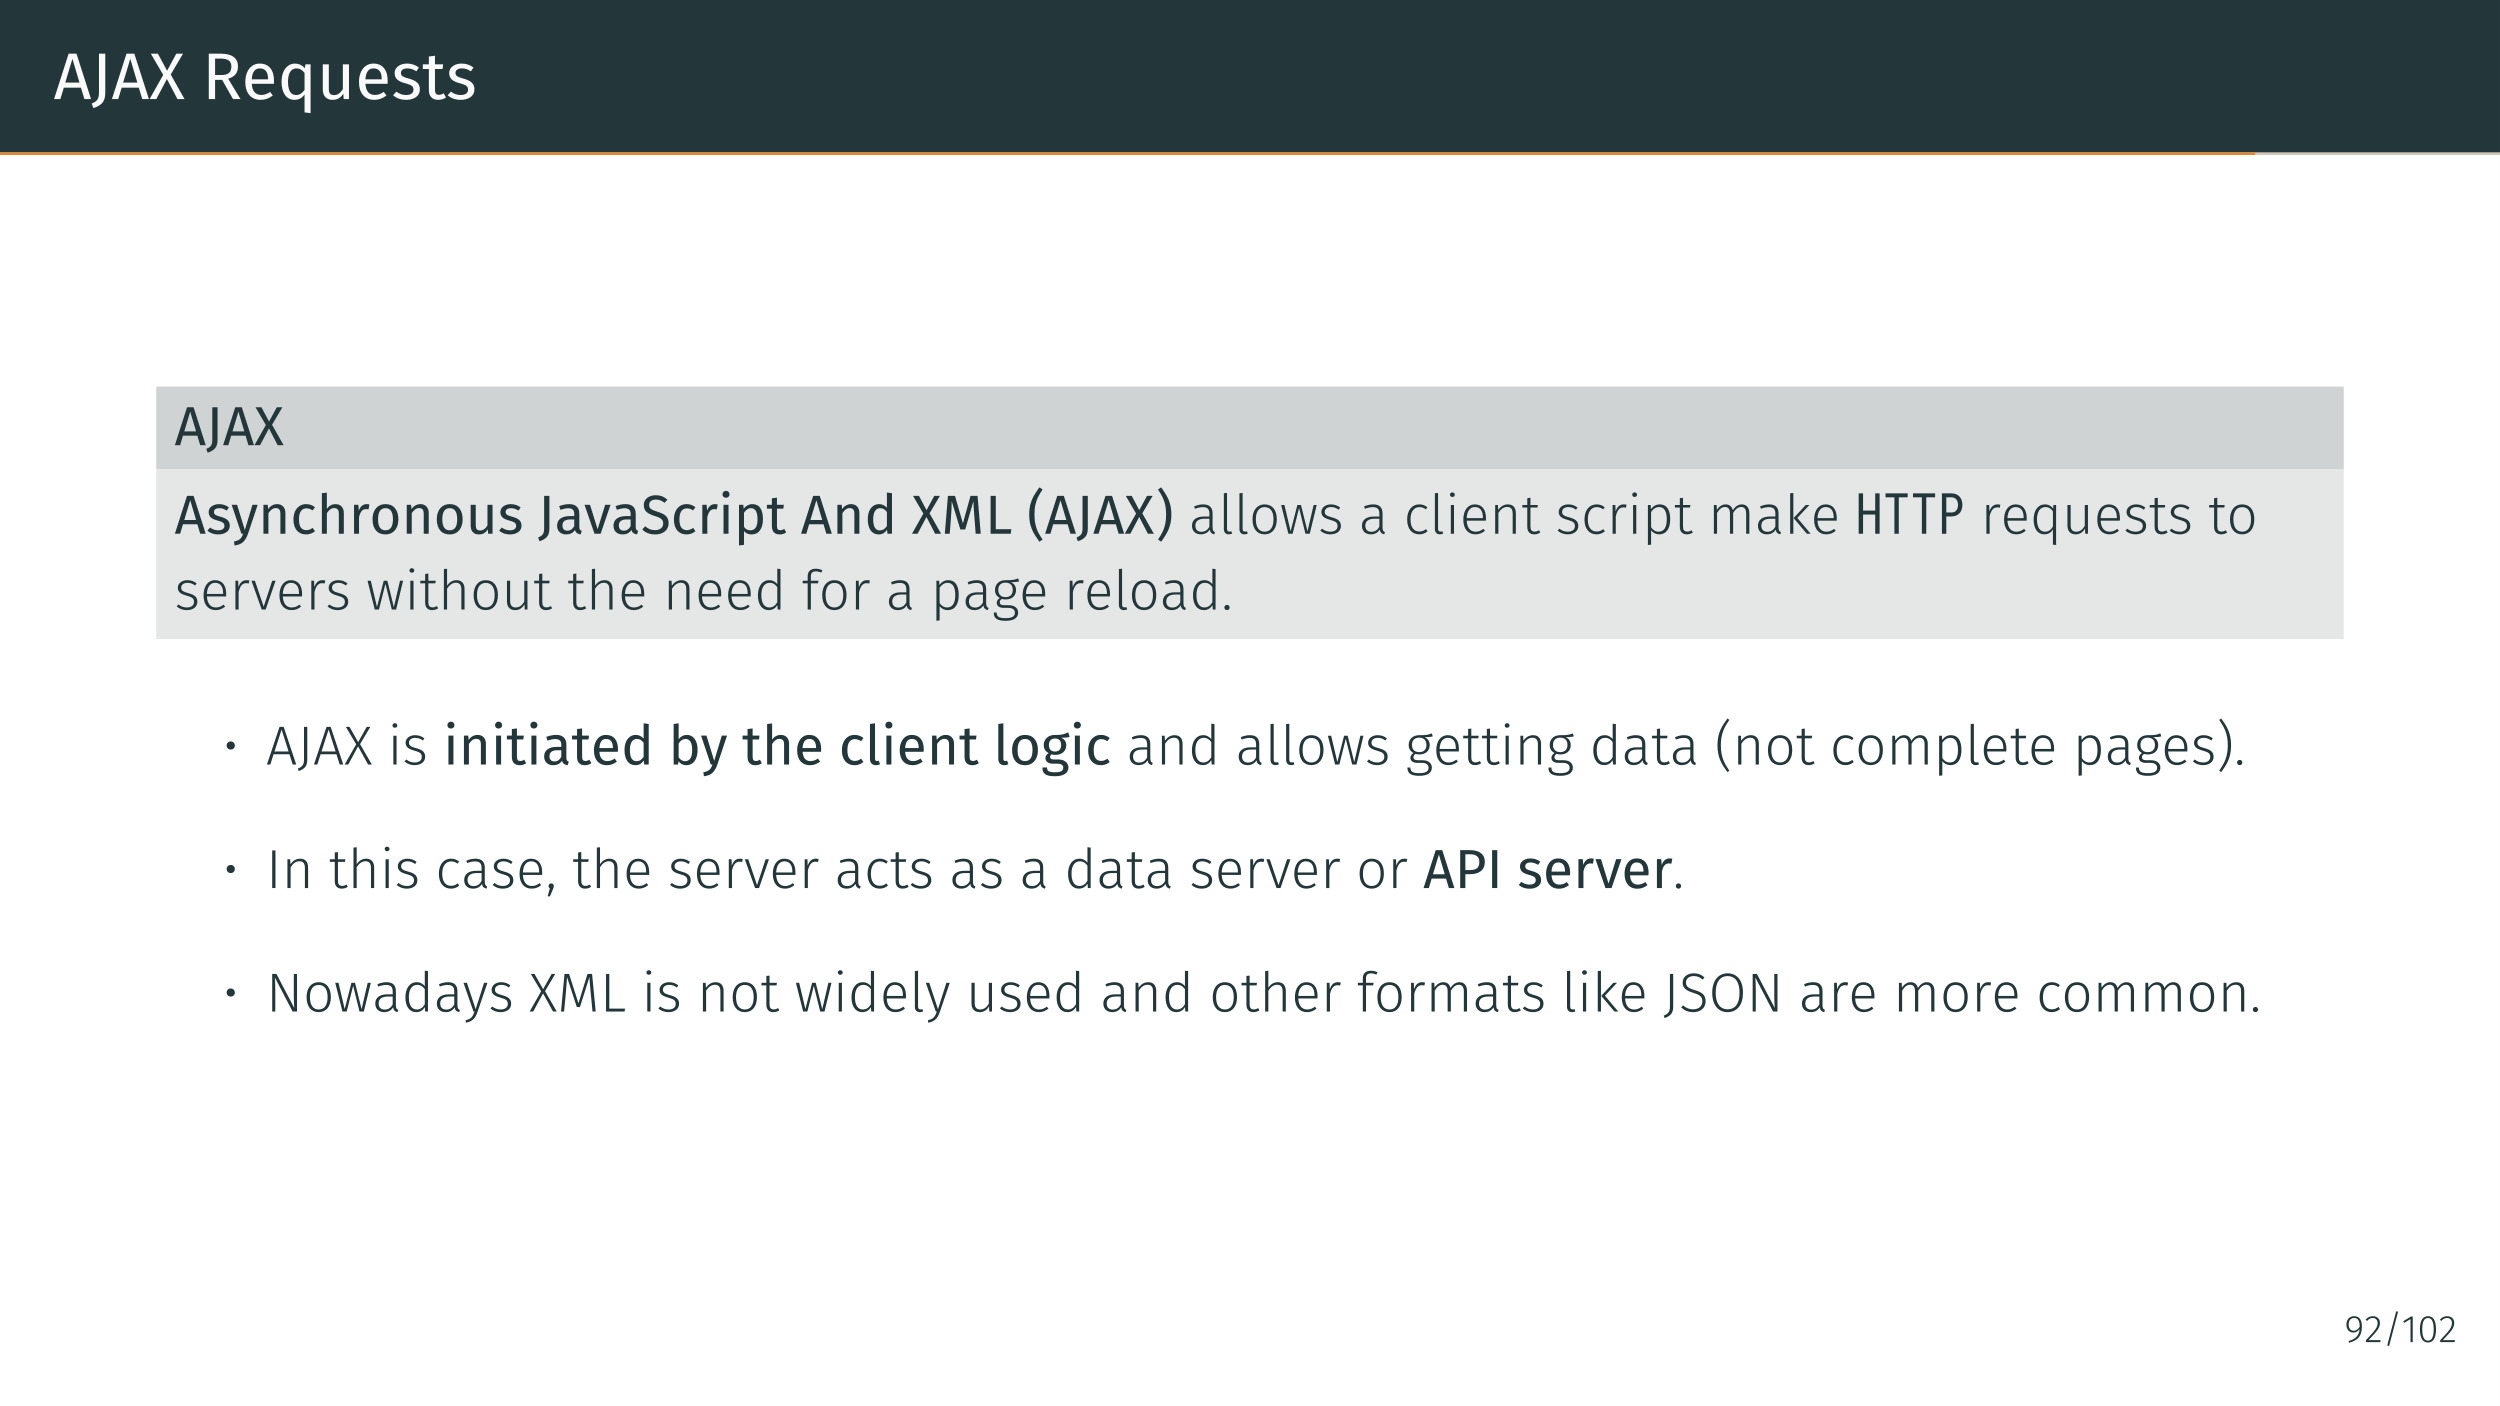 <?xml version="1.0" encoding="UTF-8"?>
<svg xmlns="http://www.w3.org/2000/svg" xmlns:xlink="http://www.w3.org/1999/xlink" width="453.54pt" height="255.12pt" viewBox="0 0 453.54 255.12" version="1.1">
<rect x="0" y="0" width="453.54" height="255.12" fill="#808080" stroke="none"/>
<defs>
<g>
<symbol overflow="visible" id="glyph0-0">
<path style="stroke:none;" d="M 6.484 4.188 L 1.469 4.188 L 1.469 -12.547 L 6.484 -12.547 Z M 2.125 -11.922 L 2.125 3.562 L 5.844 3.562 L 5.844 -11.922 Z M 3.875 -5.391 C 4.352 -5.391 4.691 -5.258 4.891 -5 C 5.098 -4.75 5.203 -4.422 5.203 -4.016 C 5.203 -3.586 5.109 -3.258 4.922 -3.031 C 4.742 -2.801 4.457 -2.66 4.062 -2.609 L 4.062 -2.062 C 4.062 -1.977 4.031 -1.91 3.969 -1.859 C 3.914 -1.805 3.848 -1.781 3.766 -1.781 C 3.68 -1.781 3.609 -1.805 3.547 -1.859 C 3.492 -1.91 3.469 -1.977 3.469 -2.062 L 3.469 -3.078 C 3.883 -3.098 4.164 -3.172 4.312 -3.297 C 4.469 -3.43 4.547 -3.664 4.547 -4 C 4.547 -4.258 4.492 -4.457 4.391 -4.594 C 4.297 -4.738 4.109 -4.812 3.828 -4.812 C 3.598 -4.812 3.391 -4.77 3.203 -4.688 C 3.141 -4.664 3.086 -4.656 3.047 -4.656 C 2.961 -4.656 2.895 -4.68 2.844 -4.734 C 2.789 -4.785 2.766 -4.848 2.766 -4.922 C 2.766 -5.078 2.879 -5.191 3.109 -5.266 C 3.348 -5.348 3.602 -5.391 3.875 -5.391 Z M 3.766 -1.438 C 3.879 -1.438 3.977 -1.395 4.062 -1.312 C 4.145 -1.227 4.188 -1.129 4.188 -1.016 C 4.188 -0.891 4.145 -0.785 4.062 -0.703 C 3.977 -0.617 3.879 -0.578 3.766 -0.578 C 3.641 -0.578 3.535 -0.617 3.453 -0.703 C 3.379 -0.785 3.344 -0.891 3.344 -1.016 C 3.344 -1.129 3.379 -1.227 3.453 -1.312 C 3.535 -1.395 3.641 -1.438 3.766 -1.438 Z M 3.766 -1.438 "/>
</symbol>
<symbol overflow="visible" id="glyph0-1">
<path style="stroke:none;" d="M 4.953 -2.062 L 1.844 -2.062 L 1.219 0 L 0.078 0 L 2.719 -8.234 L 4.141 -8.234 L 6.781 0 L 5.578 0 Z M 4.688 -2.984 L 3.406 -7.297 L 2.109 -2.984 Z M 4.688 -2.984 "/>
</symbol>
<symbol overflow="visible" id="glyph0-2">
<path style="stroke:none;" d="M 2.516 -1.141 C 2.516 -0.328 2.336 0.281 1.984 0.688 C 1.629 1.094 1.086 1.41 0.359 1.641 L 0.062 0.812 C 0.426 0.664 0.695 0.508 0.875 0.344 C 1.062 0.176 1.191 -0.023 1.266 -0.266 C 1.336 -0.504 1.375 -0.812 1.375 -1.188 L 1.375 -8.234 L 2.516 -8.234 Z M 2.516 -1.141 "/>
</symbol>
<symbol overflow="visible" id="glyph0-3">
<path style="stroke:none;" d="M 6.391 0 L 5.109 0 L 3.203 -3.641 L 1.281 0 L 0.062 0 L 2.531 -4.391 L 0.281 -8.234 L 1.562 -8.234 L 3.234 -5.141 L 4.906 -8.234 L 6.125 -8.234 L 3.891 -4.453 Z M 6.391 0 "/>
</symbol>
<symbol overflow="visible" id="glyph0-4">
<path style="stroke:none;" d="M 3.609 -3.484 L 2.328 -3.484 L 2.328 0 L 1.188 0 L 1.188 -8.234 L 3.359 -8.234 C 4.391 -8.234 5.164 -8.035 5.688 -7.641 C 6.219 -7.254 6.484 -6.676 6.484 -5.906 C 6.484 -5.332 6.336 -4.863 6.047 -4.5 C 5.754 -4.145 5.305 -3.875 4.703 -3.688 L 6.938 0 L 5.578 0 Z M 3.484 -4.359 C 4.078 -4.359 4.523 -4.477 4.828 -4.719 C 5.129 -4.969 5.281 -5.363 5.281 -5.906 C 5.281 -6.414 5.125 -6.781 4.812 -7 C 4.508 -7.227 4.02 -7.344 3.344 -7.344 L 2.328 -7.344 L 2.328 -4.359 Z M 3.484 -4.359 "/>
</symbol>
<symbol overflow="visible" id="glyph0-5">
<path style="stroke:none;" d="M 5.891 -3.328 C 5.891 -3.148 5.883 -2.961 5.875 -2.766 L 1.859 -2.766 C 1.898 -2.078 2.07 -1.566 2.375 -1.234 C 2.676 -0.91 3.066 -0.75 3.547 -0.75 C 3.848 -0.75 4.125 -0.789 4.375 -0.875 C 4.633 -0.969 4.906 -1.109 5.188 -1.297 L 5.672 -0.641 C 4.992 -0.117 4.258 0.141 3.469 0.141 C 2.594 0.141 1.91 -0.145 1.422 -0.719 C 0.93 -1.289 0.688 -2.078 0.688 -3.078 C 0.688 -3.734 0.789 -4.312 1 -4.812 C 1.207 -5.32 1.508 -5.719 1.906 -6 C 2.301 -6.289 2.766 -6.438 3.297 -6.438 C 4.129 -6.438 4.77 -6.16 5.219 -5.609 C 5.664 -5.066 5.891 -4.305 5.891 -3.328 Z M 4.812 -3.656 C 4.812 -4.281 4.688 -4.754 4.438 -5.078 C 4.188 -5.398 3.816 -5.562 3.328 -5.562 C 2.422 -5.562 1.93 -4.898 1.859 -3.578 L 4.812 -3.578 Z M 4.812 -3.656 "/>
</symbol>
<symbol overflow="visible" id="glyph0-6">
<path style="stroke:none;" d="M 5.953 -6.297 L 5.953 2.547 L 4.859 2.422 L 4.859 -0.844 C 4.648 -0.531 4.391 -0.285 4.078 -0.109 C 3.773 0.055 3.438 0.141 3.062 0.141 C 2.312 0.141 1.727 -0.148 1.312 -0.734 C 0.895 -1.328 0.688 -2.125 0.688 -3.125 C 0.688 -3.77 0.785 -4.344 0.984 -4.844 C 1.18 -5.344 1.469 -5.734 1.844 -6.016 C 2.219 -6.297 2.656 -6.438 3.156 -6.438 C 3.82 -6.438 4.41 -6.156 4.922 -5.594 L 5.016 -6.297 Z M 3.297 -0.734 C 3.629 -0.734 3.914 -0.805 4.156 -0.953 C 4.395 -1.109 4.629 -1.344 4.859 -1.656 L 4.859 -4.75 C 4.648 -5.02 4.426 -5.223 4.188 -5.359 C 3.957 -5.492 3.691 -5.562 3.391 -5.562 C 2.91 -5.562 2.535 -5.359 2.266 -4.953 C 1.992 -4.547 1.859 -3.941 1.859 -3.141 C 1.859 -2.328 1.984 -1.723 2.234 -1.328 C 2.484 -0.93 2.836 -0.734 3.297 -0.734 Z M 3.297 -0.734 "/>
</symbol>
<symbol overflow="visible" id="glyph0-7">
<path style="stroke:none;" d="M 5.828 0 L 4.875 0 L 4.797 -0.984 C 4.555 -0.586 4.281 -0.301 3.969 -0.125 C 3.656 0.051 3.273 0.141 2.828 0.141 C 2.285 0.141 1.859 -0.023 1.547 -0.359 C 1.234 -0.691 1.078 -1.164 1.078 -1.781 L 1.078 -6.297 L 2.172 -6.297 L 2.172 -1.906 C 2.172 -1.469 2.242 -1.16 2.391 -0.984 C 2.547 -0.805 2.797 -0.719 3.141 -0.719 C 3.754 -0.719 4.281 -1.082 4.719 -1.812 L 4.719 -6.297 L 5.828 -6.297 Z M 5.828 0 "/>
</symbol>
<symbol overflow="visible" id="glyph0-8">
<path style="stroke:none;" d="M 2.844 -6.438 C 3.27 -6.438 3.656 -6.375 4 -6.25 C 4.344 -6.133 4.672 -5.957 4.984 -5.719 L 4.516 -5.031 C 4.234 -5.219 3.961 -5.352 3.703 -5.438 C 3.441 -5.52 3.164 -5.562 2.875 -5.562 C 2.52 -5.562 2.238 -5.488 2.031 -5.344 C 1.82 -5.195 1.719 -5 1.719 -4.75 C 1.719 -4.488 1.816 -4.285 2.016 -4.141 C 2.211 -4.004 2.566 -3.867 3.078 -3.734 C 3.773 -3.555 4.297 -3.316 4.641 -3.016 C 4.984 -2.711 5.156 -2.297 5.156 -1.766 C 5.156 -1.148 4.914 -0.676 4.438 -0.344 C 3.957 -0.02 3.367 0.141 2.672 0.141 C 1.723 0.141 0.93 -0.133 0.297 -0.688 L 0.891 -1.344 C 1.422 -0.938 2.008 -0.734 2.656 -0.734 C 3.07 -0.734 3.398 -0.816 3.641 -0.984 C 3.879 -1.16 4 -1.398 4 -1.703 C 4 -1.91 3.953 -2.082 3.859 -2.219 C 3.773 -2.352 3.625 -2.469 3.406 -2.562 C 3.195 -2.664 2.883 -2.77 2.469 -2.875 C 1.801 -3.051 1.316 -3.285 1.016 -3.578 C 0.723 -3.879 0.578 -4.254 0.578 -4.703 C 0.578 -5.035 0.672 -5.332 0.859 -5.594 C 1.055 -5.863 1.328 -6.07 1.672 -6.219 C 2.023 -6.363 2.414 -6.438 2.844 -6.438 Z M 2.844 -6.438 "/>
</symbol>
<symbol overflow="visible" id="glyph0-9">
<path style="stroke:none;" d="M 4.312 -0.281 C 3.895 0 3.426 0.141 2.906 0.141 C 2.375 0.141 1.957 -0.008 1.656 -0.312 C 1.352 -0.625 1.203 -1.07 1.203 -1.656 L 1.203 -5.453 L 0.109 -5.453 L 0.109 -6.297 L 1.203 -6.297 L 1.203 -7.719 L 2.312 -7.859 L 2.312 -6.297 L 3.797 -6.297 L 3.688 -5.453 L 2.312 -5.453 L 2.312 -1.703 C 2.312 -1.367 2.367 -1.129 2.484 -0.984 C 2.598 -0.836 2.789 -0.766 3.062 -0.766 C 3.32 -0.766 3.598 -0.859 3.891 -1.047 Z M 4.312 -0.281 "/>
</symbol>
<symbol overflow="visible" id="glyph1-0">
<path style="stroke:none;" d="M 5.406 3.484 L 1.219 3.484 L 1.219 -10.469 L 5.406 -10.469 Z M 1.781 -9.953 L 1.781 2.969 L 4.875 2.969 L 4.875 -9.953 Z M 3.234 -4.5 C 3.629 -4.5 3.91 -4.391 4.078 -4.172 C 4.254 -3.961 4.344 -3.688 4.344 -3.344 C 4.344 -3 4.266 -2.727 4.109 -2.531 C 3.961 -2.344 3.723 -2.223 3.391 -2.172 L 3.391 -1.719 C 3.391 -1.645 3.363 -1.586 3.312 -1.547 C 3.258 -1.504 3.203 -1.484 3.141 -1.484 C 3.078 -1.484 3.02 -1.504 2.969 -1.547 C 2.914 -1.586 2.891 -1.645 2.891 -1.719 L 2.891 -2.562 C 3.242 -2.582 3.484 -2.645 3.609 -2.75 C 3.734 -2.863 3.797 -3.055 3.797 -3.328 C 3.797 -3.547 3.75 -3.711 3.656 -3.828 C 3.57 -3.953 3.414 -4.016 3.188 -4.016 C 3 -4.016 2.828 -3.977 2.672 -3.906 C 2.617 -3.883 2.578 -3.875 2.547 -3.875 C 2.473 -3.875 2.41 -3.895 2.359 -3.938 C 2.316 -3.977 2.297 -4.035 2.297 -4.109 C 2.297 -4.234 2.395 -4.328 2.594 -4.391 C 2.789 -4.461 3.004 -4.5 3.234 -4.5 Z M 3.141 -1.203 C 3.242 -1.203 3.328 -1.164 3.391 -1.094 C 3.453 -1.031 3.484 -0.945 3.484 -0.844 C 3.484 -0.738 3.453 -0.648 3.391 -0.578 C 3.328 -0.516 3.242 -0.484 3.141 -0.484 C 3.035 -0.484 2.953 -0.516 2.891 -0.578 C 2.828 -0.648 2.797 -0.738 2.797 -0.844 C 2.797 -0.945 2.828 -1.031 2.891 -1.094 C 2.953 -1.164 3.035 -1.203 3.141 -1.203 Z M 3.141 -1.203 "/>
</symbol>
<symbol overflow="visible" id="glyph1-1">
<path style="stroke:none;" d="M 4.141 -1.719 L 1.531 -1.719 L 1.016 0 L 0.062 0 L 2.266 -6.875 L 3.453 -6.875 L 5.656 0 L 4.656 0 Z M 3.906 -2.5 L 2.844 -6.078 L 1.766 -2.5 Z M 3.906 -2.5 "/>
</symbol>
<symbol overflow="visible" id="glyph1-2">
<path style="stroke:none;" d="M 2.094 -0.953 C 2.094 -0.273 1.941 0.227 1.641 0.562 C 1.348 0.906 0.898 1.172 0.297 1.359 L 0.047 0.672 C 0.359 0.555 0.586 0.426 0.734 0.281 C 0.891 0.145 0.992 -0.02 1.047 -0.219 C 1.109 -0.414 1.141 -0.676 1.141 -1 L 1.141 -6.875 L 2.094 -6.875 Z M 2.094 -0.953 "/>
</symbol>
<symbol overflow="visible" id="glyph1-3">
<path style="stroke:none;" d="M 5.328 0 L 4.25 0 L 2.672 -3.047 L 1.062 0 L 0.047 0 L 2.109 -3.656 L 0.234 -6.875 L 1.312 -6.875 L 2.688 -4.281 L 4.094 -6.875 L 5.109 -6.875 L 3.234 -3.703 Z M 5.328 0 "/>
</symbol>
<symbol overflow="visible" id="glyph1-4">
<path style="stroke:none;" d="M 2.375 -5.375 C 2.727 -5.375 3.047 -5.32 3.328 -5.219 C 3.617 -5.125 3.895 -4.977 4.156 -4.781 L 3.766 -4.203 C 3.523 -4.348 3.297 -4.457 3.078 -4.531 C 2.867 -4.602 2.645 -4.641 2.406 -4.641 C 2.102 -4.641 1.863 -4.578 1.688 -4.453 C 1.52 -4.336 1.438 -4.172 1.438 -3.953 C 1.438 -3.742 1.516 -3.578 1.672 -3.453 C 1.836 -3.336 2.133 -3.223 2.562 -3.109 C 3.145 -2.961 3.582 -2.766 3.875 -2.516 C 4.164 -2.266 4.312 -1.914 4.312 -1.469 C 4.312 -0.957 4.109 -0.562 3.703 -0.281 C 3.297 -0.008 2.805 0.125 2.234 0.125 C 1.43 0.125 0.77 -0.102 0.25 -0.562 L 0.734 -1.125 C 1.18 -0.789 1.676 -0.625 2.219 -0.625 C 2.562 -0.625 2.832 -0.691 3.031 -0.828 C 3.238 -0.973 3.344 -1.172 3.344 -1.422 C 3.344 -1.598 3.305 -1.738 3.234 -1.844 C 3.16 -1.957 3.031 -2.055 2.844 -2.141 C 2.664 -2.223 2.406 -2.312 2.062 -2.406 C 1.5 -2.551 1.094 -2.742 0.844 -2.984 C 0.602 -3.234 0.484 -3.547 0.484 -3.922 C 0.484 -4.203 0.562 -4.453 0.719 -4.672 C 0.883 -4.891 1.109 -5.062 1.391 -5.188 C 1.68 -5.312 2.008 -5.375 2.375 -5.375 Z M 2.375 -5.375 "/>
</symbol>
<symbol overflow="visible" id="glyph1-5">
<path style="stroke:none;" d="M 3.047 0.031 C 2.836 0.645 2.551 1.129 2.188 1.484 C 1.82 1.836 1.297 2.051 0.609 2.125 L 0.516 1.406 C 0.859 1.344 1.129 1.254 1.328 1.141 C 1.535 1.035 1.703 0.895 1.828 0.719 C 1.953 0.539 2.066 0.301 2.172 0 L 1.859 0 L 0.094 -5.25 L 1.078 -5.25 L 2.484 -0.672 L 3.859 -5.25 L 4.812 -5.25 Z M 3.047 0.031 "/>
</symbol>
<symbol overflow="visible" id="glyph1-6">
<path style="stroke:none;" d="M 3.422 -5.375 C 3.898 -5.375 4.27 -5.227 4.531 -4.938 C 4.801 -4.656 4.938 -4.266 4.938 -3.766 L 4.938 0 L 4.031 0 L 4.031 -3.641 C 4.031 -4.016 3.957 -4.273 3.812 -4.422 C 3.676 -4.578 3.473 -4.656 3.203 -4.656 C 2.922 -4.656 2.672 -4.57 2.453 -4.406 C 2.242 -4.25 2.047 -4.023 1.859 -3.734 L 1.859 0 L 0.953 0 L 0.953 -5.25 L 1.734 -5.25 L 1.812 -4.469 C 2 -4.75 2.227 -4.969 2.5 -5.125 C 2.781 -5.289 3.086 -5.375 3.422 -5.375 Z M 3.422 -5.375 "/>
</symbol>
<symbol overflow="visible" id="glyph1-7">
<path style="stroke:none;" d="M 2.859 -5.375 C 3.172 -5.375 3.457 -5.328 3.719 -5.234 C 3.977 -5.148 4.227 -5.008 4.469 -4.812 L 4.031 -4.234 C 3.844 -4.359 3.66 -4.453 3.484 -4.516 C 3.305 -4.578 3.113 -4.609 2.906 -4.609 C 2.477 -4.609 2.145 -4.438 1.906 -4.094 C 1.676 -3.758 1.562 -3.266 1.562 -2.609 C 1.562 -1.941 1.676 -1.445 1.906 -1.125 C 2.133 -0.812 2.469 -0.656 2.906 -0.656 C 3.102 -0.656 3.289 -0.688 3.469 -0.75 C 3.645 -0.812 3.836 -0.914 4.047 -1.062 L 4.469 -0.453 C 3.988 -0.066 3.453 0.125 2.859 0.125 C 2.148 0.125 1.586 -0.113 1.172 -0.594 C 0.766 -1.07 0.562 -1.734 0.562 -2.578 C 0.562 -3.141 0.656 -3.629 0.844 -4.047 C 1.031 -4.461 1.297 -4.785 1.641 -5.016 C 1.984 -5.254 2.391 -5.375 2.859 -5.375 Z M 2.859 -5.375 "/>
</symbol>
<symbol overflow="visible" id="glyph1-8">
<path style="stroke:none;" d="M 3.422 -5.375 C 3.898 -5.375 4.27 -5.227 4.531 -4.938 C 4.801 -4.656 4.938 -4.266 4.938 -3.766 L 4.938 0 L 4.031 0 L 4.031 -3.641 C 4.031 -4.016 3.957 -4.273 3.812 -4.422 C 3.664 -4.578 3.457 -4.656 3.188 -4.656 C 2.914 -4.656 2.672 -4.57 2.453 -4.406 C 2.242 -4.25 2.047 -4.023 1.859 -3.734 L 1.859 0 L 0.953 0 L 0.953 -7.359 L 1.859 -7.453 L 1.859 -4.531 C 2.273 -5.094 2.797 -5.375 3.422 -5.375 Z M 3.422 -5.375 "/>
</symbol>
<symbol overflow="visible" id="glyph1-9">
<path style="stroke:none;" d="M 3.234 -5.375 C 3.422 -5.375 3.594 -5.352 3.75 -5.312 L 3.578 -4.422 C 3.422 -4.453 3.27 -4.469 3.125 -4.469 C 2.789 -4.469 2.523 -4.348 2.328 -4.109 C 2.129 -3.879 1.973 -3.508 1.859 -3 L 1.859 0 L 0.953 0 L 0.953 -5.25 L 1.734 -5.25 L 1.828 -4.188 C 1.961 -4.582 2.148 -4.879 2.391 -5.078 C 2.629 -5.273 2.91 -5.375 3.234 -5.375 Z M 3.234 -5.375 "/>
</symbol>
<symbol overflow="visible" id="glyph1-10">
<path style="stroke:none;" d="M 2.922 -5.375 C 3.66 -5.375 4.234 -5.125 4.641 -4.625 C 5.047 -4.133 5.25 -3.469 5.25 -2.625 C 5.25 -2.082 5.156 -1.602 4.969 -1.188 C 4.781 -0.77 4.508 -0.445 4.156 -0.219 C 3.812 0.008 3.395 0.125 2.906 0.125 C 2.164 0.125 1.586 -0.117 1.172 -0.609 C 0.766 -1.109 0.562 -1.781 0.562 -2.625 C 0.562 -3.164 0.656 -3.645 0.844 -4.062 C 1.031 -4.477 1.301 -4.801 1.656 -5.031 C 2.008 -5.258 2.43 -5.375 2.922 -5.375 Z M 2.922 -4.641 C 2.016 -4.641 1.562 -3.969 1.562 -2.625 C 1.562 -1.289 2.008 -0.625 2.906 -0.625 C 3.812 -0.625 4.266 -1.289 4.266 -2.625 C 4.266 -3.969 3.816 -4.641 2.922 -4.641 Z M 2.922 -4.641 "/>
</symbol>
<symbol overflow="visible" id="glyph1-11">
<path style="stroke:none;" d="M 4.859 0 L 4.062 0 L 4 -0.812 C 3.801 -0.488 3.57 -0.25 3.312 -0.094 C 3.051 0.051 2.734 0.125 2.359 0.125 C 1.898 0.125 1.539 -0.016 1.281 -0.297 C 1.02 -0.578 0.891 -0.973 0.891 -1.484 L 0.891 -5.25 L 1.812 -5.25 L 1.812 -1.578 C 1.812 -1.223 1.875 -0.969 2 -0.812 C 2.125 -0.664 2.332 -0.594 2.625 -0.594 C 3.133 -0.594 3.57 -0.895 3.938 -1.5 L 3.938 -5.25 L 4.859 -5.25 Z M 4.859 0 "/>
</symbol>
<symbol overflow="visible" id="glyph1-12">
<path style="stroke:none;" d="M 4.484 -1.219 C 4.484 -1.008 4.52 -0.852 4.594 -0.75 C 4.664 -0.645 4.773 -0.566 4.922 -0.516 L 4.719 0.125 C 4.445 0.082 4.227 0.004 4.062 -0.109 C 3.895 -0.234 3.77 -0.422 3.688 -0.672 C 3.332 -0.141 2.812 0.125 2.125 0.125 C 1.602 0.125 1.191 -0.02 0.891 -0.312 C 0.598 -0.602 0.453 -0.988 0.453 -1.469 C 0.453 -2.02 0.648 -2.445 1.047 -2.75 C 1.453 -3.051 2.023 -3.203 2.766 -3.203 L 3.562 -3.203 L 3.562 -3.594 C 3.562 -3.957 3.473 -4.219 3.297 -4.375 C 3.117 -4.539 2.844 -4.625 2.469 -4.625 C 2.082 -4.625 1.613 -4.531 1.062 -4.344 L 0.828 -5.016 C 1.473 -5.254 2.078 -5.375 2.641 -5.375 C 3.254 -5.375 3.711 -5.223 4.016 -4.922 C 4.328 -4.617 4.484 -4.188 4.484 -3.625 Z M 2.328 -0.562 C 2.859 -0.562 3.27 -0.836 3.562 -1.391 L 3.562 -2.594 L 2.875 -2.594 C 1.906 -2.594 1.422 -2.234 1.422 -1.516 C 1.422 -1.203 1.5 -0.961 1.656 -0.797 C 1.812 -0.641 2.035 -0.562 2.328 -0.562 Z M 2.328 -0.562 "/>
</symbol>
<symbol overflow="visible" id="glyph1-13">
<path style="stroke:none;" d="M 3.016 0 L 1.906 0 L 0.094 -5.25 L 1.094 -5.25 L 2.469 -0.812 L 3.844 -5.25 L 4.812 -5.25 Z M 3.016 0 "/>
</symbol>
<symbol overflow="visible" id="glyph1-14">
<path style="stroke:none;" d="M 2.688 -6.984 C 3.145 -6.984 3.535 -6.914 3.859 -6.781 C 4.191 -6.656 4.508 -6.457 4.812 -6.188 L 4.297 -5.609 C 4.035 -5.816 3.781 -5.969 3.531 -6.062 C 3.281 -6.156 3.016 -6.203 2.734 -6.203 C 2.367 -6.203 2.07 -6.117 1.844 -5.953 C 1.613 -5.797 1.5 -5.555 1.5 -5.234 C 1.5 -5.035 1.535 -4.867 1.609 -4.734 C 1.691 -4.598 1.836 -4.473 2.047 -4.359 C 2.266 -4.242 2.582 -4.125 3 -4 C 3.438 -3.863 3.797 -3.719 4.078 -3.562 C 4.359 -3.414 4.586 -3.207 4.766 -2.938 C 4.941 -2.664 5.031 -2.32 5.031 -1.906 C 5.031 -1.508 4.93 -1.16 4.734 -0.859 C 4.547 -0.555 4.266 -0.316 3.891 -0.141 C 3.523 0.035 3.086 0.125 2.578 0.125 C 1.629 0.125 0.852 -0.172 0.25 -0.766 L 0.781 -1.359 C 1.051 -1.117 1.328 -0.941 1.609 -0.828 C 1.898 -0.711 2.223 -0.656 2.578 -0.656 C 2.992 -0.656 3.344 -0.758 3.625 -0.969 C 3.906 -1.176 4.047 -1.484 4.047 -1.891 C 4.047 -2.109 4 -2.289 3.906 -2.438 C 3.82 -2.594 3.676 -2.727 3.469 -2.844 C 3.258 -2.969 2.957 -3.086 2.562 -3.203 C 1.852 -3.422 1.336 -3.676 1.016 -3.969 C 0.691 -4.27 0.531 -4.676 0.531 -5.188 C 0.531 -5.539 0.617 -5.852 0.797 -6.125 C 0.984 -6.395 1.238 -6.602 1.562 -6.75 C 1.895 -6.906 2.27 -6.984 2.688 -6.984 Z M 2.688 -6.984 "/>
</symbol>
<symbol overflow="visible" id="glyph1-15">
<path style="stroke:none;" d="M 1.859 0 L 0.953 0 L 0.953 -5.25 L 1.859 -5.25 Z M 1.391 -7.781 C 1.586 -7.781 1.742 -7.719 1.859 -7.594 C 1.984 -7.477 2.047 -7.328 2.047 -7.141 C 2.047 -6.961 1.984 -6.816 1.859 -6.703 C 1.742 -6.586 1.586 -6.531 1.391 -6.531 C 1.211 -6.531 1.062 -6.586 0.938 -6.703 C 0.82 -6.816 0.766 -6.961 0.766 -7.141 C 0.766 -7.328 0.82 -7.477 0.938 -7.594 C 1.062 -7.719 1.211 -7.781 1.391 -7.781 Z M 1.391 -7.781 "/>
</symbol>
<symbol overflow="visible" id="glyph1-16">
<path style="stroke:none;" d="M 3.359 -5.375 C 4.023 -5.375 4.516 -5.133 4.828 -4.656 C 5.141 -4.176 5.297 -3.5 5.297 -2.625 C 5.297 -1.801 5.117 -1.133 4.766 -0.625 C 4.41 -0.125 3.898 0.125 3.234 0.125 C 2.648 0.125 2.191 -0.078 1.859 -0.484 L 1.859 2.016 L 0.953 2.125 L 0.953 -5.25 L 1.734 -5.25 L 1.797 -4.547 C 1.992 -4.805 2.227 -5.008 2.5 -5.156 C 2.77 -5.301 3.055 -5.375 3.359 -5.375 Z M 3.016 -0.625 C 3.879 -0.625 4.312 -1.289 4.312 -2.625 C 4.312 -3.969 3.914 -4.641 3.125 -4.641 C 2.863 -4.641 2.629 -4.562 2.422 -4.406 C 2.211 -4.258 2.023 -4.066 1.859 -3.828 L 1.859 -1.266 C 1.992 -1.055 2.16 -0.895 2.359 -0.781 C 2.555 -0.676 2.773 -0.625 3.016 -0.625 Z M 3.016 -0.625 "/>
</symbol>
<symbol overflow="visible" id="glyph1-17">
<path style="stroke:none;" d="M 3.594 -0.234 C 3.25 0.004 2.859 0.125 2.422 0.125 C 1.973 0.125 1.625 0 1.375 -0.25 C 1.125 -0.508 1 -0.883 1 -1.375 L 1 -4.547 L 0.094 -4.547 L 0.094 -5.25 L 1 -5.25 L 1 -6.438 L 1.922 -6.547 L 1.922 -5.25 L 3.172 -5.25 L 3.078 -4.547 L 1.922 -4.547 L 1.922 -1.422 C 1.922 -1.141 1.969 -0.938 2.062 -0.812 C 2.164 -0.695 2.328 -0.641 2.547 -0.641 C 2.766 -0.641 3 -0.719 3.25 -0.875 Z M 3.594 -0.234 "/>
</symbol>
<symbol overflow="visible" id="glyph1-18">
<path style="stroke:none;" d="M 5.016 -7.359 L 5.016 0 L 4.203 0 L 4.109 -0.734 C 3.941 -0.461 3.727 -0.25 3.469 -0.094 C 3.207 0.051 2.922 0.125 2.609 0.125 C 1.984 0.125 1.492 -0.117 1.141 -0.609 C 0.797 -1.109 0.625 -1.773 0.625 -2.609 C 0.625 -3.141 0.703 -3.613 0.859 -4.031 C 1.023 -4.457 1.266 -4.785 1.578 -5.016 C 1.891 -5.254 2.258 -5.375 2.688 -5.375 C 3.219 -5.375 3.688 -5.156 4.094 -4.719 L 4.094 -7.484 Z M 2.797 -0.609 C 3.078 -0.609 3.316 -0.672 3.516 -0.797 C 3.711 -0.93 3.906 -1.129 4.094 -1.391 L 4.094 -3.953 C 3.926 -4.18 3.742 -4.352 3.547 -4.469 C 3.348 -4.582 3.125 -4.641 2.875 -4.641 C 2.469 -4.641 2.156 -4.469 1.938 -4.125 C 1.719 -3.789 1.609 -3.289 1.609 -2.625 C 1.609 -1.945 1.707 -1.441 1.906 -1.109 C 2.113 -0.773 2.41 -0.609 2.797 -0.609 Z M 2.797 -0.609 "/>
</symbol>
<symbol overflow="visible" id="glyph1-19">
<path style="stroke:none;" d="M 7.141 0 L 6.219 0 L 5.984 -3.094 C 5.879 -4.312 5.82 -5.25 5.812 -5.906 L 4.328 -0.781 L 3.438 -0.781 L 1.875 -5.906 C 1.875 -5.082 1.832 -4.125 1.75 -3.031 L 1.516 0 L 0.625 0 L 1.188 -6.875 L 2.469 -6.875 L 3.906 -1.875 L 5.281 -6.875 L 6.562 -6.875 Z M 7.141 0 "/>
</symbol>
<symbol overflow="visible" id="glyph1-20">
<path style="stroke:none;" d="M 1.938 -0.828 L 4.766 -0.828 L 4.656 0 L 1 0 L 1 -6.875 L 1.938 -6.875 Z M 1.938 -0.828 "/>
</symbol>
<symbol overflow="visible" id="glyph1-21">
<path style="stroke:none;" d="M 2.828 -8.031 C 2.484 -7.508 2.207 -7.047 2 -6.641 C 1.801 -6.242 1.645 -5.789 1.531 -5.281 C 1.414 -4.77 1.359 -4.172 1.359 -3.484 C 1.359 -2.805 1.414 -2.211 1.531 -1.703 C 1.645 -1.191 1.801 -0.727 2 -0.312 C 2.207 0.094 2.484 0.547 2.828 1.047 L 2.25 1.453 C 1.812 0.828 1.473 0.312 1.234 -0.094 C 1.004 -0.5 0.805 -0.977 0.641 -1.531 C 0.484 -2.094 0.406 -2.742 0.406 -3.484 C 0.406 -4.223 0.484 -4.875 0.641 -5.438 C 0.805 -6 1.004 -6.477 1.234 -6.875 C 1.473 -7.281 1.812 -7.797 2.25 -8.422 Z M 2.828 -8.031 "/>
</symbol>
<symbol overflow="visible" id="glyph1-22">
<path style="stroke:none;" d="M 0.984 -8.422 C 1.422 -7.797 1.754 -7.281 1.984 -6.875 C 2.223 -6.477 2.422 -6 2.578 -5.438 C 2.742 -4.875 2.828 -4.223 2.828 -3.484 C 2.828 -2.742 2.742 -2.094 2.578 -1.531 C 2.422 -0.977 2.223 -0.5 1.984 -0.094 C 1.754 0.312 1.422 0.828 0.984 1.453 L 0.406 1.047 C 0.75 0.547 1.02 0.094 1.219 -0.312 C 1.426 -0.727 1.586 -1.191 1.703 -1.703 C 1.816 -2.211 1.875 -2.805 1.875 -3.484 C 1.875 -4.172 1.816 -4.77 1.703 -5.281 C 1.586 -5.789 1.426 -6.242 1.219 -6.641 C 1.02 -7.047 0.75 -7.508 0.406 -8.031 Z M 0.984 -8.422 "/>
</symbol>
<symbol overflow="visible" id="glyph1-23">
<path style="stroke:none;" d="M 4.922 -2.781 C 4.922 -2.625 4.91 -2.469 4.891 -2.312 L 1.547 -2.312 C 1.586 -1.738 1.734 -1.312 1.984 -1.031 C 2.234 -0.758 2.555 -0.625 2.953 -0.625 C 3.211 -0.625 3.445 -0.66 3.656 -0.734 C 3.875 -0.805 4.098 -0.926 4.328 -1.094 L 4.719 -0.531 C 4.164 -0.094 3.555 0.125 2.891 0.125 C 2.16 0.125 1.586 -0.113 1.172 -0.594 C 0.766 -1.07 0.562 -1.734 0.562 -2.578 C 0.562 -3.117 0.648 -3.598 0.828 -4.016 C 1.004 -4.441 1.254 -4.773 1.578 -5.016 C 1.91 -5.254 2.301 -5.375 2.75 -5.375 C 3.445 -5.375 3.984 -5.145 4.359 -4.688 C 4.734 -4.227 4.922 -3.594 4.922 -2.781 Z M 4 -3.047 C 4 -3.566 3.895 -3.961 3.688 -4.234 C 3.488 -4.504 3.18 -4.641 2.766 -4.641 C 2.016 -4.641 1.609 -4.086 1.547 -2.984 L 4 -2.984 Z M 4 -3.047 "/>
</symbol>
<symbol overflow="visible" id="glyph1-24">
<path style="stroke:none;" d="M 3.344 -5.375 C 3.945 -5.375 4.422 -5.129 4.766 -4.641 C 5.117 -4.16 5.297 -3.488 5.297 -2.625 C 5.297 -2.082 5.211 -1.602 5.047 -1.188 C 4.891 -0.77 4.656 -0.445 4.344 -0.219 C 4.031 0.008 3.66 0.125 3.234 0.125 C 2.68 0.125 2.219 -0.109 1.844 -0.578 L 1.75 0 L 0.953 0 L 0.953 -7.359 L 1.859 -7.484 L 1.859 -4.594 C 2.242 -5.113 2.738 -5.375 3.344 -5.375 Z M 3.016 -0.609 C 3.422 -0.609 3.738 -0.77 3.969 -1.094 C 4.195 -1.426 4.312 -1.938 4.312 -2.625 C 4.312 -3.344 4.203 -3.859 3.984 -4.172 C 3.773 -4.484 3.477 -4.641 3.094 -4.641 C 2.625 -4.641 2.211 -4.367 1.859 -3.828 L 1.859 -1.312 C 2.004 -1.094 2.176 -0.922 2.375 -0.797 C 2.582 -0.672 2.797 -0.609 3.016 -0.609 Z M 3.016 -0.609 "/>
</symbol>
<symbol overflow="visible" id="glyph1-25">
<path style="stroke:none;" d="M 2 0.125 C 1.656 0.125 1.383 0.023 1.188 -0.172 C 0.988 -0.379 0.891 -0.664 0.891 -1.031 L 0.891 -7.359 L 1.812 -7.484 L 1.812 -1.062 C 1.812 -0.914 1.836 -0.805 1.891 -0.734 C 1.941 -0.672 2.023 -0.641 2.141 -0.641 C 2.266 -0.641 2.379 -0.66 2.484 -0.703 L 2.719 -0.062 C 2.5 0.062 2.258 0.125 2 0.125 Z M 2 0.125 "/>
</symbol>
<symbol overflow="visible" id="glyph1-26">
<path style="stroke:none;" d="M 5.188 -5.016 C 4.988 -4.953 4.77 -4.91 4.531 -4.891 C 4.289 -4.867 4 -4.859 3.656 -4.859 C 4.27 -4.578 4.578 -4.133 4.578 -3.531 C 4.578 -3 4.395 -2.566 4.031 -2.234 C 3.676 -1.91 3.191 -1.75 2.578 -1.75 C 2.336 -1.75 2.113 -1.781 1.906 -1.844 C 1.82 -1.789 1.754 -1.719 1.703 -1.625 C 1.66 -1.539 1.641 -1.453 1.641 -1.359 C 1.641 -1.066 1.867 -0.922 2.328 -0.922 L 3.172 -0.922 C 3.523 -0.922 3.836 -0.859 4.109 -0.734 C 4.379 -0.609 4.586 -0.438 4.734 -0.219 C 4.891 0 4.969 0.25 4.969 0.531 C 4.969 1.039 4.754 1.43 4.328 1.703 C 3.91 1.984 3.301 2.125 2.5 2.125 C 1.938 2.125 1.488 2.066 1.156 1.953 C 0.832 1.836 0.598 1.66 0.453 1.422 C 0.316 1.191 0.25 0.895 0.25 0.531 L 1.078 0.531 C 1.078 0.738 1.113 0.906 1.188 1.031 C 1.27 1.156 1.414 1.25 1.625 1.312 C 1.832 1.375 2.125 1.406 2.5 1.406 C 3.051 1.406 3.441 1.336 3.672 1.203 C 3.91 1.066 4.031 0.863 4.031 0.594 C 4.031 0.344 3.938 0.156 3.75 0.031 C 3.57 -0.094 3.316 -0.156 2.984 -0.156 L 2.156 -0.156 C 1.707 -0.156 1.367 -0.25 1.141 -0.438 C 0.91 -0.633 0.797 -0.875 0.797 -1.156 C 0.797 -1.332 0.844 -1.5 0.938 -1.656 C 1.039 -1.812 1.188 -1.953 1.375 -2.078 C 1.07 -2.242 0.848 -2.441 0.703 -2.672 C 0.555 -2.91 0.484 -3.195 0.484 -3.531 C 0.484 -3.883 0.57 -4.203 0.75 -4.484 C 0.926 -4.766 1.164 -4.984 1.469 -5.141 C 1.781 -5.297 2.129 -5.375 2.516 -5.375 C 2.922 -5.363 3.266 -5.375 3.547 -5.406 C 3.828 -5.445 4.055 -5.5 4.234 -5.562 C 4.422 -5.625 4.648 -5.719 4.922 -5.844 Z M 2.516 -4.719 C 2.172 -4.719 1.898 -4.609 1.703 -4.391 C 1.516 -4.172 1.422 -3.883 1.422 -3.531 C 1.422 -3.176 1.516 -2.891 1.703 -2.672 C 1.898 -2.461 2.176 -2.359 2.531 -2.359 C 2.895 -2.359 3.172 -2.461 3.359 -2.672 C 3.547 -2.879 3.641 -3.172 3.641 -3.547 C 3.641 -4.328 3.266 -4.719 2.516 -4.719 Z M 2.516 -4.719 "/>
</symbol>
<symbol overflow="visible" id="glyph1-27">
<path style="stroke:none;" d="M 2.797 -6.875 C 3.648 -6.875 4.305 -6.691 4.766 -6.328 C 5.234 -5.973 5.469 -5.445 5.469 -4.75 C 5.469 -4 5.223 -3.438 4.734 -3.062 C 4.254 -2.695 3.613 -2.516 2.812 -2.516 L 1.938 -2.516 L 1.938 0 L 1 0 L 1 -6.875 Z M 2.766 -3.266 C 3.316 -3.266 3.738 -3.367 4.031 -3.578 C 4.32 -3.797 4.469 -4.18 4.469 -4.734 C 4.469 -5.223 4.32 -5.578 4.031 -5.797 C 3.738 -6.016 3.328 -6.125 2.797 -6.125 L 1.938 -6.125 L 1.938 -3.266 Z M 2.766 -3.266 "/>
</symbol>
<symbol overflow="visible" id="glyph1-28">
<path style="stroke:none;" d="M 1.938 0 L 1 0 L 1 -6.875 L 1.938 -6.875 Z M 1.938 0 "/>
</symbol>
<symbol overflow="visible" id="glyph2-0">
<path style="stroke:none;" d="M 5.406 -10.469 L 1.219 -10.469 L 1.219 3.484 L 5.406 3.484 Z M 4.875 -9.953 L 4.875 2.969 L 1.781 2.969 L 1.781 -9.953 Z M 3.234 -4.5 C 2.844 -4.5 2.297 -4.375 2.297 -4.109 C 2.297 -3.984 2.391 -3.875 2.547 -3.875 C 2.578 -3.875 2.625 -3.891 2.672 -3.906 C 2.844 -3.984 2.984 -4.016 3.188 -4.016 C 3.688 -4.016 3.797 -3.719 3.797 -3.328 C 3.797 -2.797 3.609 -2.609 2.891 -2.562 L 2.891 -1.719 C 2.891 -1.578 3.016 -1.484 3.141 -1.484 C 3.266 -1.484 3.391 -1.578 3.391 -1.719 L 3.391 -2.172 C 4.062 -2.266 4.344 -2.656 4.344 -3.344 C 4.344 -3.953 4.094 -4.5 3.234 -4.5 Z M 3.141 -1.203 C 2.938 -1.203 2.797 -1.047 2.797 -0.844 C 2.797 -0.641 2.938 -0.484 3.141 -0.484 C 3.344 -0.484 3.484 -0.641 3.484 -0.844 C 3.484 -1.047 3.344 -1.203 3.141 -1.203 Z M 3.141 -1.203 "/>
</symbol>
<symbol overflow="visible" id="glyph2-1">
<path style="stroke:none;" d="M 4.297 -1.156 L 4.297 -3.672 C 4.297 -4.734 3.781 -5.328 2.594 -5.328 C 2.047 -5.328 1.531 -5.203 0.953 -4.969 L 1.094 -4.531 C 1.609 -4.719 2.094 -4.828 2.516 -4.828 C 3.375 -4.828 3.719 -4.469 3.719 -3.641 L 3.719 -3.125 L 2.719 -3.125 C 1.391 -3.125 0.562 -2.547 0.562 -1.453 C 0.562 -0.516 1.172 0.109 2.172 0.109 C 2.875 0.109 3.422 -0.172 3.797 -0.75 C 3.875 -0.219 4.141 0.016 4.609 0.109 L 4.734 -0.297 C 4.453 -0.406 4.297 -0.578 4.297 -1.156 Z M 2.266 -0.359 C 1.578 -0.359 1.172 -0.75 1.172 -1.469 C 1.172 -2.297 1.766 -2.719 2.812 -2.719 L 3.719 -2.719 L 3.719 -1.297 C 3.406 -0.688 2.938 -0.359 2.266 -0.359 Z M 2.266 -0.359 "/>
</symbol>
<symbol overflow="visible" id="glyph2-2">
<path style="stroke:none;" d="M 1.922 0.109 C 2.141 0.109 2.359 0.047 2.516 -0.031 L 2.359 -0.453 C 2.25 -0.406 2.141 -0.391 2 -0.391 C 1.719 -0.391 1.578 -0.562 1.578 -0.891 L 1.578 -7.406 L 1 -7.344 L 1 -0.875 C 1 -0.203 1.375 0.109 1.922 0.109 Z M 1.922 0.109 "/>
</symbol>
<symbol overflow="visible" id="glyph2-3">
<path style="stroke:none;" d="M 2.844 -5.328 C 1.484 -5.328 0.641 -4.281 0.641 -2.609 C 0.641 -0.922 1.453 0.109 2.844 0.109 C 4.219 0.109 5.047 -0.938 5.047 -2.625 C 5.047 -4.328 4.234 -5.328 2.844 -5.328 Z M 2.844 -4.828 C 3.859 -4.828 4.453 -4.094 4.453 -2.625 C 4.453 -1.125 3.844 -0.375 2.844 -0.375 C 1.844 -0.375 1.25 -1.141 1.25 -2.609 C 1.25 -4.094 1.859 -4.828 2.844 -4.828 Z M 2.844 -4.828 "/>
</symbol>
<symbol overflow="visible" id="glyph2-4">
<path style="stroke:none;" d="M 6.703 -5.219 L 6.141 -5.219 L 5.031 -0.438 L 3.844 -5.219 L 3.188 -5.219 L 1.969 -0.453 L 0.844 -5.219 L 0.25 -5.219 L 1.562 0 L 2.328 0 L 3.5 -4.672 L 4.656 0 L 5.438 0 Z M 6.703 -5.219 "/>
</symbol>
<symbol overflow="visible" id="glyph2-5">
<path style="stroke:none;" d="M 2.328 -5.328 C 1.344 -5.328 0.594 -4.75 0.594 -3.953 C 0.594 -3.234 1.047 -2.828 2.156 -2.531 C 3.234 -2.234 3.531 -2 3.531 -1.375 C 3.531 -0.734 3 -0.375 2.25 -0.375 C 1.609 -0.375 1.141 -0.578 0.703 -0.922 L 0.391 -0.562 C 0.844 -0.172 1.406 0.109 2.25 0.109 C 3.297 0.109 4.141 -0.438 4.141 -1.406 C 4.141 -2.297 3.594 -2.688 2.469 -2.984 C 1.531 -3.234 1.203 -3.453 1.203 -3.969 C 1.203 -4.5 1.672 -4.844 2.359 -4.844 C 2.875 -4.844 3.266 -4.688 3.734 -4.359 L 4 -4.75 C 3.516 -5.125 3 -5.328 2.328 -5.328 Z M 2.328 -5.328 "/>
</symbol>
<symbol overflow="visible" id="glyph2-6">
<path style="stroke:none;" d="M 2.844 -5.328 C 1.5 -5.328 0.641 -4.25 0.641 -2.578 C 0.641 -0.875 1.516 0.109 2.844 0.109 C 3.438 0.109 3.938 -0.094 4.344 -0.453 L 4.062 -0.844 C 3.703 -0.562 3.344 -0.406 2.859 -0.406 C 1.906 -0.406 1.25 -1.094 1.25 -2.578 C 1.25 -4.094 1.922 -4.828 2.875 -4.828 C 3.344 -4.828 3.688 -4.688 4.031 -4.422 L 4.312 -4.797 C 3.875 -5.172 3.422 -5.328 2.844 -5.328 Z M 2.844 -5.328 "/>
</symbol>
<symbol overflow="visible" id="glyph2-7">
<path style="stroke:none;" d="M 1.328 -7.5 C 1.078 -7.5 0.906 -7.312 0.906 -7.094 C 0.906 -6.859 1.078 -6.672 1.328 -6.672 C 1.609 -6.672 1.781 -6.859 1.781 -7.094 C 1.781 -7.312 1.609 -7.5 1.328 -7.5 Z M 1.641 -5.219 L 1.062 -5.219 L 1.062 0 L 1.641 0 Z M 1.641 -5.219 "/>
</symbol>
<symbol overflow="visible" id="glyph2-8">
<path style="stroke:none;" d="M 4.75 -2.797 C 4.75 -4.344 4.078 -5.328 2.719 -5.328 C 1.453 -5.328 0.641 -4.234 0.641 -2.562 C 0.641 -0.891 1.469 0.109 2.844 0.109 C 3.531 0.109 4.062 -0.125 4.562 -0.531 L 4.281 -0.891 C 3.828 -0.562 3.453 -0.375 2.875 -0.375 C 1.984 -0.375 1.328 -0.969 1.25 -2.375 L 4.734 -2.375 C 4.75 -2.484 4.75 -2.641 4.75 -2.797 Z M 4.188 -2.828 L 1.25 -2.828 C 1.312 -4.234 1.938 -4.844 2.734 -4.844 C 3.734 -4.844 4.188 -4.109 4.188 -2.984 Z M 4.188 -2.828 "/>
</symbol>
<symbol overflow="visible" id="glyph2-9">
<path style="stroke:none;" d="M 3.359 -5.328 C 2.609 -5.328 2.031 -4.922 1.609 -4.328 L 1.562 -5.219 L 1.062 -5.219 L 1.062 0 L 1.641 0 L 1.641 -3.781 C 2.062 -4.422 2.547 -4.859 3.25 -4.859 C 3.891 -4.859 4.234 -4.5 4.234 -3.656 L 4.234 0 L 4.812 0 L 4.812 -3.734 C 4.812 -4.734 4.312 -5.328 3.359 -5.328 Z M 3.359 -5.328 "/>
</symbol>
<symbol overflow="visible" id="glyph2-10">
<path style="stroke:none;" d="M 3.203 -0.625 C 2.938 -0.469 2.688 -0.391 2.406 -0.391 C 1.875 -0.391 1.641 -0.688 1.641 -1.297 L 1.641 -4.75 L 2.906 -4.75 L 2.984 -5.219 L 1.641 -5.219 L 1.641 -6.531 L 1.062 -6.453 L 1.062 -5.219 L 0.172 -5.219 L 0.172 -4.75 L 1.062 -4.75 L 1.062 -1.266 C 1.062 -0.359 1.547 0.109 2.328 0.109 C 2.75 0.109 3.109 -0.016 3.422 -0.219 Z M 3.203 -0.625 "/>
</symbol>
<symbol overflow="visible" id="glyph2-11">
<path style="stroke:none;" d="M 3.078 -5.328 C 2.359 -5.328 1.891 -4.906 1.609 -4.047 L 1.562 -5.219 L 1.062 -5.219 L 1.062 0 L 1.641 0 L 1.641 -3.172 C 1.906 -4.25 2.297 -4.781 3.031 -4.781 C 3.203 -4.781 3.344 -4.75 3.484 -4.719 L 3.594 -5.266 C 3.453 -5.297 3.281 -5.328 3.078 -5.328 Z M 3.078 -5.328 "/>
</symbol>
<symbol overflow="visible" id="glyph2-12">
<path style="stroke:none;" d="M 3.203 -5.328 C 2.531 -5.328 1.984 -4.984 1.609 -4.453 L 1.562 -5.219 L 1.062 -5.219 L 1.062 2.047 L 1.641 1.969 L 1.641 -0.609 C 1.969 -0.188 2.469 0.109 3.125 0.109 C 4.422 0.109 5.109 -0.984 5.109 -2.625 C 5.109 -4.312 4.5 -5.328 3.203 -5.328 Z M 3.016 -0.375 C 2.422 -0.375 1.953 -0.688 1.641 -1.172 L 1.641 -3.953 C 2 -4.453 2.438 -4.844 3.094 -4.844 C 4 -4.844 4.484 -4.109 4.484 -2.625 C 4.484 -1.141 3.969 -0.375 3.016 -0.375 Z M 3.016 -0.375 "/>
</symbol>
<symbol overflow="visible" id="glyph2-13">
<path style="stroke:none;" d="M 6.141 -5.328 C 5.438 -5.328 4.906 -4.906 4.5 -4.281 C 4.344 -4.938 3.875 -5.328 3.203 -5.328 C 2.531 -5.328 2 -4.922 1.609 -4.344 L 1.562 -5.219 L 1.062 -5.219 L 1.062 0 L 1.641 0 L 1.641 -3.781 C 2.031 -4.422 2.469 -4.859 3.094 -4.859 C 3.641 -4.859 3.984 -4.5 3.984 -3.656 L 3.984 0 L 4.562 0 L 4.562 -3.781 C 4.969 -4.422 5.406 -4.859 6.031 -4.859 C 6.562 -4.859 6.922 -4.5 6.922 -3.656 L 6.922 0 L 7.5 0 L 7.5 -3.734 C 7.5 -4.719 6.984 -5.328 6.141 -5.328 Z M 6.141 -5.328 "/>
</symbol>
<symbol overflow="visible" id="glyph2-14">
<path style="stroke:none;" d="M 1.641 -7.406 L 1.062 -7.344 L 1.062 0 L 1.641 0 Z M 4.562 -5.219 L 3.891 -5.219 L 1.688 -2.844 L 4.094 0 L 4.781 0 L 2.359 -2.875 Z M 4.562 -5.219 "/>
</symbol>
<symbol overflow="visible" id="glyph2-15">
<path style="stroke:none;" d="M 4.234 -5.219 L 4.188 -4.578 C 3.875 -4.969 3.422 -5.328 2.688 -5.328 C 1.406 -5.328 0.641 -4.188 0.641 -2.578 C 0.641 -0.922 1.375 0.109 2.594 0.109 C 3.344 0.109 3.844 -0.266 4.141 -0.766 L 4.141 1.969 L 4.719 2.047 L 4.719 -5.219 Z M 2.688 -0.375 C 1.797 -0.375 1.25 -1.141 1.25 -2.594 C 1.25 -4.062 1.859 -4.844 2.797 -4.844 C 3.422 -4.844 3.844 -4.5 4.141 -4.062 L 4.141 -1.328 C 3.797 -0.719 3.375 -0.375 2.688 -0.375 Z M 2.688 -0.375 "/>
</symbol>
<symbol overflow="visible" id="glyph2-16">
<path style="stroke:none;" d="M 4.719 -5.219 L 4.141 -5.219 L 4.141 -1.438 C 3.781 -0.812 3.297 -0.375 2.609 -0.375 C 1.938 -0.375 1.578 -0.719 1.578 -1.547 L 1.578 -5.219 L 1 -5.219 L 1 -1.484 C 1 -0.453 1.547 0.109 2.484 0.109 C 3.297 0.109 3.812 -0.312 4.188 -0.922 L 4.219 0 L 4.719 0 Z M 4.719 -5.219 "/>
</symbol>
<symbol overflow="visible" id="glyph2-17">
<path style="stroke:none;" d="M 4.531 -5.219 L 3.922 -5.219 L 2.375 -0.516 L 0.781 -5.219 L 0.156 -5.219 L 2.016 0 L 2.734 0 Z M 4.531 -5.219 "/>
</symbol>
<symbol overflow="visible" id="glyph2-18">
<path style="stroke:none;" d="M 3.359 -5.328 C 2.625 -5.328 2.047 -4.938 1.641 -4.344 L 1.641 -7.406 L 1.062 -7.344 L 1.062 0 L 1.641 0 L 1.641 -3.781 C 2.062 -4.422 2.547 -4.859 3.25 -4.859 C 3.875 -4.859 4.234 -4.5 4.234 -3.656 L 4.234 0 L 4.812 0 L 4.812 -3.734 C 4.812 -4.719 4.297 -5.328 3.359 -5.328 Z M 3.359 -5.328 "/>
</symbol>
<symbol overflow="visible" id="glyph2-19">
<path style="stroke:none;" d="M 4.203 -7.406 L 4.203 -4.609 C 3.891 -4.984 3.453 -5.328 2.734 -5.328 C 1.453 -5.328 0.688 -4.188 0.688 -2.578 C 0.688 -0.922 1.422 0.109 2.641 0.109 C 3.406 0.109 3.906 -0.281 4.203 -0.797 L 4.281 0 L 4.781 0 L 4.781 -7.344 Z M 2.734 -0.375 C 1.859 -0.375 1.312 -1.141 1.312 -2.594 C 1.297 -4.062 1.906 -4.844 2.828 -4.844 C 3.469 -4.844 3.891 -4.5 4.203 -4.062 L 4.203 -1.328 C 3.844 -0.734 3.422 -0.375 2.734 -0.375 Z M 2.734 -0.375 "/>
</symbol>
<symbol overflow="visible" id="glyph2-20">
<path style="stroke:none;" d="M 2.594 -6.922 C 2.922 -6.922 3.234 -6.844 3.578 -6.703 L 3.781 -7.125 C 3.391 -7.312 3.016 -7.406 2.562 -7.406 C 1.656 -7.406 1.109 -6.891 1.109 -6.078 L 1.109 -5.219 L 0.203 -5.219 L 0.203 -4.75 L 1.109 -4.75 L 1.109 0 L 1.688 0 L 1.688 -4.75 L 2.984 -4.75 L 3.078 -5.219 L 1.688 -5.219 L 1.688 -6.047 C 1.688 -6.672 2 -6.922 2.594 -6.922 Z M 2.594 -6.922 "/>
</symbol>
<symbol overflow="visible" id="glyph2-21">
<path style="stroke:none;" d="M 4.75 -5.656 C 4.25 -5.453 3.875 -5.297 2.469 -5.328 C 1.328 -5.328 0.562 -4.609 0.562 -3.562 C 0.562 -2.859 0.844 -2.406 1.438 -2.094 C 1.078 -1.859 0.875 -1.562 0.875 -1.203 C 0.875 -0.703 1.281 -0.297 2.156 -0.297 L 3 -0.297 C 3.734 -0.297 4.172 0.016 4.172 0.578 C 4.172 1.203 3.719 1.562 2.5 1.562 C 1.25 1.562 0.875 1.281 0.875 0.547 L 0.328 0.547 C 0.328 1.578 0.922 2.047 2.5 2.047 C 4.031 2.047 4.766 1.484 4.766 0.547 C 4.766 -0.234 4.125 -0.781 3.094 -0.781 L 2.25 -0.781 C 1.609 -0.781 1.422 -1.016 1.422 -1.328 C 1.422 -1.562 1.562 -1.781 1.812 -1.922 C 2.016 -1.859 2.25 -1.828 2.5 -1.828 C 3.672 -1.828 4.375 -2.516 4.375 -3.531 C 4.375 -4.25 4.031 -4.688 3.484 -4.953 C 4.109 -4.969 4.578 -5 4.938 -5.109 Z M 2.469 -4.875 C 3.359 -4.875 3.781 -4.359 3.781 -3.547 C 3.781 -2.719 3.312 -2.25 2.469 -2.25 C 1.672 -2.25 1.156 -2.719 1.156 -3.562 C 1.156 -4.328 1.578 -4.875 2.469 -4.875 Z M 2.469 -4.875 "/>
</symbol>
<symbol overflow="visible" id="glyph2-22">
<path style="stroke:none;" d="M 1.031 -0.844 C 0.75 -0.844 0.547 -0.625 0.547 -0.375 C 0.547 -0.094 0.75 0.109 1.031 0.109 C 1.312 0.109 1.5 -0.094 1.5 -0.375 C 1.5 -0.625 1.312 -0.844 1.031 -0.844 Z M 1.031 -0.844 "/>
</symbol>
<symbol overflow="visible" id="glyph2-23">
<path style="stroke:none;" d="M 1.422 -4.188 C 1 -4.188 0.688 -3.875 0.688 -3.453 C 0.688 -3.031 1 -2.719 1.422 -2.719 C 1.859 -2.719 2.172 -3.031 2.172 -3.438 C 2.172 -3.859 1.859 -4.188 1.422 -4.188 Z M 1.422 -4.188 "/>
</symbol>
<symbol overflow="visible" id="glyph2-24">
<path style="stroke:none;" d="M 4.828 0 L 5.469 0 L 3.188 -6.828 L 2.438 -6.828 L 0.156 0 L 0.766 0 L 1.359 -1.859 L 4.234 -1.859 Z M 1.531 -2.375 L 2.812 -6.344 L 4.078 -2.375 Z M 1.531 -2.375 "/>
</symbol>
<symbol overflow="visible" id="glyph2-25">
<path style="stroke:none;" d="M 1.844 -6.828 L 1.25 -6.828 L 1.25 -0.953 C 1.25 -0.016 1.031 0.344 0.125 0.75 L 0.297 1.188 C 1.406 0.75 1.844 0.297 1.844 -0.922 Z M 1.844 -6.828 "/>
</symbol>
<symbol overflow="visible" id="glyph2-26">
<path style="stroke:none;" d="M 2.891 -3.703 L 4.75 -6.828 L 4.094 -6.828 L 2.547 -4.062 L 0.984 -6.828 L 0.312 -6.828 L 2.188 -3.672 L 0.094 0 L 0.75 0 L 2.531 -3.297 L 4.344 0 L 5.031 0 Z M 2.891 -3.703 "/>
</symbol>
<symbol overflow="visible" id="glyph2-27">
<path style="stroke:none;" d="M 2.328 -8.344 C 1.359 -6.984 0.531 -5.812 0.531 -3.484 C 0.531 -1.172 1.359 0.016 2.328 1.359 L 2.688 1.125 C 1.797 -0.188 1.141 -1.328 1.141 -3.484 C 1.141 -5.656 1.797 -6.781 2.688 -8.109 Z M 2.328 -8.344 "/>
</symbol>
<symbol overflow="visible" id="glyph2-28">
<path style="stroke:none;" d="M 0.906 -8.344 L 0.531 -8.109 C 1.422 -6.781 2.094 -5.656 2.094 -3.484 C 2.094 -1.328 1.422 -0.188 0.531 1.125 L 0.906 1.359 C 1.875 0.016 2.688 -1.172 2.688 -3.484 C 2.688 -5.812 1.875 -6.984 0.906 -8.344 Z M 0.906 -8.344 "/>
</symbol>
<symbol overflow="visible" id="glyph2-29">
<path style="stroke:none;" d="M 1.703 -6.828 L 1.109 -6.828 L 1.109 0 L 1.703 0 Z M 1.703 -6.828 "/>
</symbol>
<symbol overflow="visible" id="glyph2-30">
<path style="stroke:none;" d="M 1.031 -0.844 C 0.75 -0.844 0.547 -0.625 0.547 -0.375 C 0.547 -0.188 0.641 -0.047 0.781 0.047 L 0.375 1.5 L 0.797 1.5 L 1.359 0.172 C 1.453 -0.016 1.5 -0.203 1.5 -0.375 C 1.5 -0.625 1.312 -0.844 1.031 -0.844 Z M 1.031 -0.844 "/>
</symbol>
<symbol overflow="visible" id="glyph2-31">
<path style="stroke:none;" d="M 5.609 -6.828 L 5.031 -6.828 L 5.031 -2.688 C 5.031 -1.797 5.094 -0.953 5.109 -0.656 L 1.875 -6.828 L 1.109 -6.828 L 1.109 0 L 1.672 0 L 1.672 -3.812 C 1.672 -5.047 1.625 -5.703 1.594 -6.172 L 4.812 0 L 5.609 0 Z M 5.609 -6.828 "/>
</symbol>
<symbol overflow="visible" id="glyph2-32">
<path style="stroke:none;" d="M 4.5 -5.219 L 3.891 -5.219 L 2.359 -0.422 L 0.781 -5.219 L 0.156 -5.219 L 1.969 0 L 2.156 0 C 1.828 0.922 1.578 1.328 0.531 1.578 L 0.594 2.031 C 1.859 1.781 2.328 1.156 2.719 0.016 Z M 4.5 -5.219 "/>
</symbol>
<symbol overflow="visible" id="glyph2-33">
<path style="stroke:none;" d="M 6.328 -6.828 L 5.5 -6.828 L 3.859 -1.5 L 2.156 -6.828 L 1.328 -6.828 L 0.688 0 L 1.25 0 L 1.562 -3.297 C 1.641 -4.344 1.75 -5.578 1.781 -6.25 L 3.562 -0.812 L 4.125 -0.812 L 5.844 -6.25 C 5.875 -5.625 5.984 -4.359 6.094 -3.266 L 6.406 0 L 6.984 0 Z M 6.328 -6.828 "/>
</symbol>
<symbol overflow="visible" id="glyph2-34">
<path style="stroke:none;" d="M 1.703 -6.828 L 1.109 -6.828 L 1.109 0 L 4.469 0 L 4.562 -0.531 L 1.703 -0.531 Z M 1.703 -6.828 "/>
</symbol>
<symbol overflow="visible" id="glyph2-35">
<path style="stroke:none;" d="M 2.656 -6.938 C 1.469 -6.938 0.656 -6.234 0.656 -5.266 C 0.656 -4.281 1.25 -3.812 2.609 -3.391 C 3.812 -3.016 4.234 -2.672 4.234 -1.844 C 4.234 -0.922 3.516 -0.406 2.562 -0.406 C 1.766 -0.406 1.234 -0.688 0.734 -1.125 L 0.391 -0.75 C 0.953 -0.219 1.641 0.109 2.578 0.109 C 3.953 0.109 4.828 -0.703 4.828 -1.859 C 4.828 -3.078 4.094 -3.516 2.859 -3.891 C 1.641 -4.25 1.266 -4.578 1.266 -5.281 C 1.266 -5.984 1.844 -6.438 2.688 -6.438 C 3.312 -6.438 3.766 -6.234 4.281 -5.797 L 4.625 -6.188 C 4.094 -6.656 3.547 -6.938 2.656 -6.938 Z M 2.656 -6.938 "/>
</symbol>
<symbol overflow="visible" id="glyph2-36">
<path style="stroke:none;" d="M 3.438 -6.938 C 1.797 -6.938 0.656 -5.656 0.656 -3.406 C 0.656 -1.125 1.797 0.109 3.438 0.109 C 5.141 0.109 6.234 -1.172 6.234 -3.406 C 6.234 -5.719 5.109 -6.938 3.438 -6.938 Z M 3.438 -6.438 C 4.75 -6.438 5.609 -5.484 5.609 -3.406 C 5.609 -1.359 4.781 -0.406 3.438 -0.406 C 2.172 -0.406 1.281 -1.359 1.281 -3.406 C 1.281 -5.469 2.156 -6.438 3.438 -6.438 Z M 3.438 -6.438 "/>
</symbol>
<symbol overflow="visible" id="glyph3-0">
<path style="stroke:none;" d="M 0.594 0 L 0.594 -7.328 L 4.391 -7.328 L 4.391 0 Z M 1.312 -0.719 L 3.672 -0.719 L 3.672 -6.609 L 1.312 -6.609 Z M 1.312 -0.719 "/>
</symbol>
<symbol overflow="visible" id="glyph3-1">
<path style="stroke:none;" d="M 0.594 0 L 0.594 -7.328 L 1.391 -7.328 L 1.391 -4.203 L 3.594 -4.203 L 3.594 -7.328 L 4.391 -7.328 L 4.391 0 L 3.594 0 L 3.594 -3.484 L 1.391 -3.484 L 1.391 0 Z M 0.594 0 "/>
</symbol>
<symbol overflow="visible" id="glyph3-2">
<path style="stroke:none;" d="M 2.094 0 L 2.094 -6.609 L 0.484 -6.609 L 0.484 -7.328 L 4.5 -7.328 L 4.5 -6.609 L 2.891 -6.609 L 2.891 0 Z M 2.094 0 "/>
</symbol>
<symbol overflow="visible" id="glyph3-3">
<path style="stroke:none;" d="M 0.75 0 L 0.75 -7.328 L 2.5 -7.328 C 2.77 -7.328 3.035 -7.281 3.297 -7.188 C 3.555 -7.094 3.773 -6.941 3.953 -6.734 C 4.141 -6.535 4.27 -6.301 4.344 -6.031 C 4.426 -5.77 4.469 -5.504 4.469 -5.234 C 4.469 -4.961 4.426 -4.695 4.344 -4.438 C 4.27 -4.176 4.141 -3.941 3.953 -3.734 C 3.773 -3.523 3.555 -3.375 3.297 -3.281 C 3.035 -3.188 2.77 -3.141 2.5 -3.141 L 1.547 -3.141 L 1.547 0 Z M 2.5 -3.859 C 2.676 -3.859 2.844 -3.891 3 -3.953 C 3.156 -4.023 3.285 -4.129 3.391 -4.266 C 3.492 -4.41 3.566 -4.566 3.609 -4.734 C 3.648 -4.898 3.672 -5.066 3.672 -5.234 C 3.672 -5.41 3.648 -5.578 3.609 -5.734 C 3.566 -5.898 3.492 -6.051 3.391 -6.188 C 3.285 -6.332 3.156 -6.438 3 -6.5 C 2.844 -6.57 2.676 -6.609 2.5 -6.609 L 1.547 -6.609 L 1.547 -3.859 Z M 2.5 -3.859 "/>
</symbol>
<symbol overflow="visible" id="glyph4-0">
<path style="stroke:none;" d="M 3.781 -7.312 L 0.859 -7.312 L 0.859 2.438 L 3.781 2.438 Z M 3.406 -6.953 L 3.406 2.078 L 1.234 2.078 L 1.234 -6.953 Z M 2.266 -3.141 C 1.984 -3.141 1.609 -3.062 1.609 -2.875 C 1.609 -2.781 1.672 -2.703 1.781 -2.703 C 1.812 -2.703 1.828 -2.719 1.875 -2.734 C 1.984 -2.781 2.078 -2.812 2.234 -2.812 C 2.578 -2.812 2.656 -2.594 2.656 -2.328 C 2.656 -1.953 2.516 -1.812 2.016 -1.797 L 2.016 -1.203 C 2.016 -1.094 2.109 -1.031 2.188 -1.031 C 2.281 -1.031 2.375 -1.094 2.375 -1.203 L 2.375 -1.516 C 2.844 -1.594 3.031 -1.859 3.031 -2.344 C 3.031 -2.766 2.859 -3.141 2.266 -3.141 Z M 2.188 -0.844 C 2.062 -0.844 1.953 -0.734 1.953 -0.594 C 1.953 -0.453 2.062 -0.328 2.188 -0.328 C 2.328 -0.328 2.438 -0.453 2.438 -0.594 C 2.438 -0.734 2.328 -0.844 2.188 -0.844 Z M 2.188 -0.844 "/>
</symbol>
<symbol overflow="visible" id="glyph4-1">
<path style="stroke:none;" d="M 1.781 -4.703 C 0.984 -4.703 0.375 -4.141 0.375 -3.188 C 0.375 -2.281 0.906 -1.734 1.625 -1.734 C 2.125 -1.734 2.516 -1.984 2.766 -2.375 C 2.703 -1.141 1.969 -0.547 0.75 -0.188 L 0.859 0.125 C 2.391 -0.328 3.188 -1.016 3.188 -2.844 C 3.188 -4 2.734 -4.703 1.781 -4.703 Z M 1.703 -2.062 C 1.156 -2.062 0.781 -2.453 0.781 -3.188 C 0.781 -3.953 1.172 -4.375 1.797 -4.375 C 2.484 -4.375 2.781 -3.859 2.781 -2.766 C 2.484 -2.328 2.156 -2.062 1.703 -2.062 Z M 1.703 -2.062 "/>
</symbol>
<symbol overflow="visible" id="glyph4-2">
<path style="stroke:none;" d="M 1.562 -4.703 C 1.016 -4.703 0.594 -4.5 0.234 -4.047 L 0.516 -3.844 C 0.797 -4.188 1.094 -4.375 1.547 -4.375 C 2.078 -4.375 2.422 -4.016 2.422 -3.469 C 2.422 -2.656 2.016 -2.172 0.297 -0.344 L 0.297 0 L 2.906 0 L 2.969 -0.359 L 0.781 -0.359 C 2.328 -2 2.844 -2.578 2.844 -3.484 C 2.844 -4.188 2.359 -4.703 1.562 -4.703 Z M 1.562 -4.703 "/>
</symbol>
<symbol overflow="visible" id="glyph4-3">
<path style="stroke:none;" d="M 2.453 -5.594 L 0.828 0.609 L 1.172 0.703 L 2.797 -5.516 Z M 2.453 -5.594 "/>
</symbol>
<symbol overflow="visible" id="glyph4-4">
<path style="stroke:none;" d="M 2.031 -4.641 L 1.688 -4.641 L 0.297 -3.781 L 0.484 -3.484 L 1.625 -4.188 L 1.625 0 L 2.031 0 Z M 2.031 -4.641 "/>
</symbol>
<symbol overflow="visible" id="glyph4-5">
<path style="stroke:none;" d="M 1.922 -4.703 C 0.969 -4.703 0.453 -3.891 0.453 -2.328 C 0.453 -0.75 0.969 0.078 1.922 0.078 C 2.859 0.078 3.375 -0.75 3.375 -2.312 C 3.375 -3.891 2.875 -4.703 1.922 -4.703 Z M 1.922 -4.375 C 2.578 -4.375 2.953 -3.75 2.953 -2.312 C 2.953 -0.891 2.578 -0.266 1.922 -0.266 C 1.25 -0.266 0.875 -0.891 0.875 -2.328 C 0.875 -3.75 1.25 -4.375 1.922 -4.375 Z M 1.922 -4.375 "/>
</symbol>
</g>
<clipPath id="clip1">
  <path d="M 0 0 L 453.539 0 L 453.539 255.121 L 0 255.121 Z M 0 0 "/>
</clipPath>
<clipPath id="clip2">
  <path d="M 0 0 L 453.539 0 L 453.539 28 L 0 28 Z M 0 0 "/>
</clipPath>
<clipPath id="clip3">
  <path d="M 0 27 L 453.539 27 L 453.539 29 L 0 29 Z M 0 27 "/>
</clipPath>
</defs>
<g id="surface2192">
<g clip-path="url(#clip1)" clip-rule="nonzero">
<path style=" stroke:none;fill-rule:nonzero;fill:rgb(100%,100%,100%);fill-opacity:1;" d="M 0 255.121 L 453.543 255.121 L 453.543 0.004 L 0 0.004 Z M 0 255.121 "/>
</g>
<g clip-path="url(#clip2)" clip-rule="nonzero">
<path style=" stroke:none;fill-rule:nonzero;fill:rgb(13.699%,21.599%,23.099%);fill-opacity:1;" d="M 0 27.703 L 453.543 27.703 L 453.543 0.004 L 0 0.004 Z M 0 27.703 "/>
</g>
<g style="fill:rgb(98%,98%,98%);fill-opacity:1;">
  <use xlink:href="#glyph0-1" x="9.732" y="17.971"/>
  <use xlink:href="#glyph0-2" x="16.582" y="17.971"/>
  <use xlink:href="#glyph0-1" x="20.229" y="17.971"/>
  <use xlink:href="#glyph0-3" x="27.079" y="17.971"/>
</g>
<g style="fill:rgb(98%,98%,98%);fill-opacity:1;">
  <use xlink:href="#glyph0-4" x="36.691" y="17.971"/>
</g>
<g style="fill:rgb(98%,98%,98%);fill-opacity:1;">
  <use xlink:href="#glyph0-5" x="43.816" y="17.971"/>
  <use xlink:href="#glyph0-6" x="50.392" y="17.971"/>
  <use xlink:href="#glyph0-7" x="57.481" y="17.971"/>
  <use xlink:href="#glyph0-5" x="64.439" y="17.971"/>
  <use xlink:href="#glyph0-8" x="71.014" y="17.971"/>
  <use xlink:href="#glyph0-9" x="76.597" y="17.971"/>
  <use xlink:href="#glyph0-8" x="80.913" y="17.971"/>
</g>
<g clip-path="url(#clip3)" clip-rule="nonzero">
<path style="fill:none;stroke-width:0.399;stroke-linecap:butt;stroke-linejoin:miter;stroke:rgb(83.8%,77.599%,71.599%);stroke-opacity:1;stroke-miterlimit:10;" d="M -72 44.1 L 381.543 44.1 " transform="matrix(1,0,0,-1,72,72.002)"/>
<path style=" stroke:none;fill-rule:nonzero;fill:rgb(83.8%,77.599%,71.599%);fill-opacity:1;" d="M 0 28.102 L 0 27.703 L 453.551 27.703 L 453.551 28.102 Z M 0 28.102 "/>
</g>
<path style=" stroke:none;fill-rule:nonzero;fill:rgb(92.2%,50.6%,10.599%);fill-opacity:1;" d="M 0 28.102 L 0 27.703 L 409.086 27.703 L 409.086 28.102 Z M 0 28.102 "/>
<path style=" stroke:none;fill-rule:nonzero;fill:rgb(81.099%,82.7%,82.999%);fill-opacity:1;" d="M 28.348 85.094 L 425.195 85.094 L 425.195 70.133 L 28.348 70.133 Z M 28.348 85.094 "/>
<g style="fill:rgb(13.699%,21.599%,23.099%);fill-opacity:1;">
  <use xlink:href="#glyph1-1" x="31.664" y="80.761"/>
  <use xlink:href="#glyph1-2" x="37.373" y="80.761"/>
  <use xlink:href="#glyph1-1" x="40.411" y="80.761"/>
  <use xlink:href="#glyph1-3" x="46.12" y="80.761"/>
</g>
<path style=" stroke:none;fill-rule:nonzero;fill:rgb(89.6%,90.399%,90.5%);fill-opacity:1;" d="M 28.348 115.938 L 425.195 115.938 L 425.195 85.094 L 28.348 85.094 Z M 28.348 115.938 "/>
<g style="fill:rgb(13.699%,21.599%,23.099%);fill-opacity:1;">
  <use xlink:href="#glyph1-1" x="31.664" y="96.831"/>
  <use xlink:href="#glyph1-4" x="37.373" y="96.831"/>
</g>
<g style="fill:rgb(13.699%,21.599%,23.099%);fill-opacity:1;">
  <use xlink:href="#glyph1-5" x="41.935" y="96.831"/>
  <use xlink:href="#glyph1-6" x="46.837" y="96.831"/>
  <use xlink:href="#glyph1-7" x="52.675" y="96.831"/>
  <use xlink:href="#glyph1-8" x="57.437" y="96.831"/>
  <use xlink:href="#glyph1-9" x="63.275" y="96.831"/>
</g>
<g style="fill:rgb(13.699%,21.599%,23.099%);fill-opacity:1;">
  <use xlink:href="#glyph1-10" x="67.021" y="96.831"/>
  <use xlink:href="#glyph1-6" x="72.839" y="96.831"/>
  <use xlink:href="#glyph1-10" x="78.678" y="96.831"/>
  <use xlink:href="#glyph1-11" x="84.496" y="96.831"/>
  <use xlink:href="#glyph1-4" x="90.294" y="96.831"/>
</g>
<g style="fill:rgb(13.699%,21.599%,23.099%);fill-opacity:1;">
  <use xlink:href="#glyph1-2" x="97.577" y="96.831"/>
  <use xlink:href="#glyph1-12" x="100.615" y="96.831"/>
</g>
<g style="fill:rgb(13.699%,21.599%,23.099%);fill-opacity:1;">
  <use xlink:href="#glyph1-13" x="105.945" y="96.831"/>
  <use xlink:href="#glyph1-12" x="110.847" y="96.831"/>
  <use xlink:href="#glyph1-14" x="116.266" y="96.831"/>
  <use xlink:href="#glyph1-7" x="121.696" y="96.831"/>
  <use xlink:href="#glyph1-9" x="126.458" y="96.831"/>
  <use xlink:href="#glyph1-15" x="130.304" y="96.831"/>
  <use xlink:href="#glyph1-16" x="133.113" y="96.831"/>
  <use xlink:href="#glyph1-17" x="139.031" y="96.831"/>
</g>
<g style="fill:rgb(13.699%,21.599%,23.099%);fill-opacity:1;">
  <use xlink:href="#glyph1-1" x="145.258" y="96.831"/>
  <use xlink:href="#glyph1-6" x="150.966" y="96.831"/>
  <use xlink:href="#glyph1-18" x="156.804" y="96.831"/>
</g>
<g style="fill:rgb(13.699%,21.599%,23.099%);fill-opacity:1;">
  <use xlink:href="#glyph1-3" x="165.402" y="96.831"/>
  <use xlink:href="#glyph1-19" x="170.782" y="96.831"/>
  <use xlink:href="#glyph1-20" x="178.712" y="96.831"/>
</g>
<g style="fill:rgb(13.699%,21.599%,23.099%);fill-opacity:1;">
  <use xlink:href="#glyph1-21" x="186.313" y="96.831"/>
  <use xlink:href="#glyph1-1" x="189.541" y="96.831"/>
  <use xlink:href="#glyph1-2" x="195.25" y="96.831"/>
  <use xlink:href="#glyph1-1" x="198.288" y="96.831"/>
  <use xlink:href="#glyph1-3" x="203.997" y="96.831"/>
</g>
<g style="fill:rgb(13.699%,21.599%,23.099%);fill-opacity:1;">
  <use xlink:href="#glyph1-22" x="209.676" y="96.831"/>
</g>
<g style="fill:rgb(13.699%,21.599%,23.099%);fill-opacity:1;">
  <use xlink:href="#glyph2-1" x="215.684" y="96.831"/>
  <use xlink:href="#glyph2-2" x="221.024" y="96.831"/>
  <use xlink:href="#glyph2-2" x="223.853" y="96.831"/>
</g>
<g style="fill:rgb(13.699%,21.599%,23.099%);fill-opacity:1;">
  <use xlink:href="#glyph2-3" x="226.583" y="96.831"/>
</g>
<g style="fill:rgb(13.699%,21.599%,23.099%);fill-opacity:1;">
  <use xlink:href="#glyph2-4" x="232.172" y="96.831"/>
  <use xlink:href="#glyph2-5" x="239.126" y="96.831"/>
</g>
<g style="fill:rgb(13.699%,21.599%,23.099%);fill-opacity:1;">
  <use xlink:href="#glyph2-1" x="246.518" y="96.831"/>
</g>
<g style="fill:rgb(13.699%,21.599%,23.099%);fill-opacity:1;">
  <use xlink:href="#glyph2-6" x="254.638" y="96.831"/>
  <use xlink:href="#glyph2-2" x="259.31" y="96.831"/>
  <use xlink:href="#glyph2-7" x="262.14" y="96.831"/>
  <use xlink:href="#glyph2-8" x="264.83" y="96.831"/>
  <use xlink:href="#glyph2-9" x="270.189" y="96.831"/>
  <use xlink:href="#glyph2-10" x="276.008" y="96.831"/>
</g>
<g style="fill:rgb(13.699%,21.599%,23.099%);fill-opacity:1;">
  <use xlink:href="#glyph2-5" x="282.184" y="96.831"/>
  <use xlink:href="#glyph2-6" x="286.807" y="96.831"/>
</g>
<g style="fill:rgb(13.699%,21.599%,23.099%);fill-opacity:1;">
  <use xlink:href="#glyph2-11" x="291.489" y="96.831"/>
  <use xlink:href="#glyph2-7" x="295.205" y="96.831"/>
  <use xlink:href="#glyph2-12" x="297.895" y="96.831"/>
  <use xlink:href="#glyph2-10" x="303.684" y="96.831"/>
</g>
<g style="fill:rgb(13.699%,21.599%,23.099%);fill-opacity:1;">
  <use xlink:href="#glyph2-13" x="309.86" y="96.831"/>
  <use xlink:href="#glyph2-1" x="318.359" y="96.831"/>
  <use xlink:href="#glyph2-14" x="323.699" y="96.831"/>
</g>
<g style="fill:rgb(13.699%,21.599%,23.099%);fill-opacity:1;">
  <use xlink:href="#glyph2-8" x="328.471" y="96.831"/>
</g>
<g style="fill:rgb(13.699%,21.599%,23.099%);fill-opacity:1;">
  <use xlink:href="#glyph3-1" x="336.6" y="96.831"/>
  <use xlink:href="#glyph3-2" x="341.581" y="96.831"/>
  <use xlink:href="#glyph3-2" x="346.563" y="96.831"/>
  <use xlink:href="#glyph3-3" x="351.544" y="96.831"/>
</g>
<g style="fill:rgb(13.699%,21.599%,23.099%);fill-opacity:1;">
  <use xlink:href="#glyph2-11" x="359.305" y="96.831"/>
</g>
<g style="fill:rgb(13.699%,21.599%,23.099%);fill-opacity:1;">
  <use xlink:href="#glyph2-8" x="362.931" y="96.831"/>
  <use xlink:href="#glyph2-15" x="368.291" y="96.831"/>
  <use xlink:href="#glyph2-16" x="374.07" y="96.831"/>
  <use xlink:href="#glyph2-8" x="379.838" y="96.831"/>
  <use xlink:href="#glyph2-5" x="385.198" y="96.831"/>
  <use xlink:href="#glyph2-10" x="389.82" y="96.831"/>
  <use xlink:href="#glyph2-5" x="393.218" y="96.831"/>
</g>
<g style="fill:rgb(13.699%,21.599%,23.099%);fill-opacity:1;">
  <use xlink:href="#glyph2-10" x="400.61" y="96.831"/>
</g>
<g style="fill:rgb(13.699%,21.599%,23.099%);fill-opacity:1;">
  <use xlink:href="#glyph2-3" x="403.918" y="96.831"/>
</g>
<g style="fill:rgb(13.699%,21.599%,23.099%);fill-opacity:1;">
  <use xlink:href="#glyph2-5" x="31.664" y="110.579"/>
  <use xlink:href="#glyph2-8" x="36.287" y="110.579"/>
  <use xlink:href="#glyph2-11" x="41.647" y="110.579"/>
</g>
<g style="fill:rgb(13.699%,21.599%,23.099%);fill-opacity:1;">
  <use xlink:href="#glyph2-17" x="45.462" y="110.579"/>
</g>
<g style="fill:rgb(13.699%,21.599%,23.099%);fill-opacity:1;">
  <use xlink:href="#glyph2-8" x="50.055" y="110.579"/>
  <use xlink:href="#glyph2-11" x="55.415" y="110.579"/>
</g>
<g style="fill:rgb(13.699%,21.599%,23.099%);fill-opacity:1;">
  <use xlink:href="#glyph2-5" x="59.031" y="110.579"/>
</g>
<g style="fill:rgb(13.699%,21.599%,23.099%);fill-opacity:1;">
  <use xlink:href="#glyph2-4" x="66.424" y="110.579"/>
  <use xlink:href="#glyph2-7" x="73.377" y="110.579"/>
  <use xlink:href="#glyph2-10" x="76.067" y="110.579"/>
  <use xlink:href="#glyph2-18" x="79.465" y="110.579"/>
  <use xlink:href="#glyph2-3" x="85.283" y="110.579"/>
  <use xlink:href="#glyph2-16" x="90.971" y="110.579"/>
  <use xlink:href="#glyph2-10" x="96.74" y="110.579"/>
</g>
<g style="fill:rgb(13.699%,21.599%,23.099%);fill-opacity:1;">
  <use xlink:href="#glyph2-10" x="102.917" y="110.579"/>
  <use xlink:href="#glyph2-18" x="106.314" y="110.579"/>
  <use xlink:href="#glyph2-8" x="112.132" y="110.579"/>
</g>
<g style="fill:rgb(13.699%,21.599%,23.099%);fill-opacity:1;">
  <use xlink:href="#glyph2-9" x="120.271" y="110.579"/>
  <use xlink:href="#glyph2-8" x="126.09" y="110.579"/>
  <use xlink:href="#glyph2-8" x="131.449" y="110.579"/>
  <use xlink:href="#glyph2-19" x="136.809" y="110.579"/>
</g>
<g style="fill:rgb(13.699%,21.599%,23.099%);fill-opacity:1;">
  <use xlink:href="#glyph2-20" x="145.417" y="110.579"/>
</g>
<g style="fill:rgb(13.699%,21.599%,23.099%);fill-opacity:1;">
  <use xlink:href="#glyph2-3" x="148.525" y="110.579"/>
  <use xlink:href="#glyph2-11" x="154.214" y="110.579"/>
</g>
<g style="fill:rgb(13.699%,21.599%,23.099%);fill-opacity:1;">
  <use xlink:href="#glyph2-1" x="160.7" y="110.579"/>
</g>
<g style="fill:rgb(13.699%,21.599%,23.099%);fill-opacity:1;">
  <use xlink:href="#glyph2-12" x="168.819" y="110.579"/>
  <use xlink:href="#glyph2-1" x="174.607" y="110.579"/>
  <use xlink:href="#glyph2-21" x="179.947" y="110.579"/>
</g>
<g style="fill:rgb(13.699%,21.599%,23.099%);fill-opacity:1;">
  <use xlink:href="#glyph2-8" x="184.869" y="110.579"/>
</g>
<g style="fill:rgb(13.699%,21.599%,23.099%);fill-opacity:1;">
  <use xlink:href="#glyph2-11" x="192.998" y="110.579"/>
</g>
<g style="fill:rgb(13.699%,21.599%,23.099%);fill-opacity:1;">
  <use xlink:href="#glyph2-8" x="196.625" y="110.579"/>
  <use xlink:href="#glyph2-2" x="201.985" y="110.579"/>
</g>
<g style="fill:rgb(13.699%,21.599%,23.099%);fill-opacity:1;">
  <use xlink:href="#glyph2-3" x="204.714" y="110.579"/>
  <use xlink:href="#glyph2-1" x="210.403" y="110.579"/>
  <use xlink:href="#glyph2-19" x="215.743" y="110.579"/>
  <use xlink:href="#glyph2-22" x="221.571" y="110.579"/>
</g>
<g style="fill:rgb(13.699%,21.599%,23.099%);fill-opacity:1;">
  <use xlink:href="#glyph2-23" x="40.431" y="138.699"/>
</g>
<g style="fill:rgb(13.699%,21.599%,23.099%);fill-opacity:1;">
  <use xlink:href="#glyph2-24" x="48.272" y="138.699"/>
  <use xlink:href="#glyph2-25" x="53.901" y="138.699"/>
  <use xlink:href="#glyph2-24" x="56.8" y="138.699"/>
  <use xlink:href="#glyph2-26" x="62.429" y="138.699"/>
</g>
<g style="fill:rgb(13.699%,21.599%,23.099%);fill-opacity:1;">
  <use xlink:href="#glyph2-7" x="70.299" y="138.699"/>
  <use xlink:href="#glyph2-5" x="72.989" y="138.699"/>
</g>
<g style="fill:rgb(13.699%,21.599%,23.099%);fill-opacity:1;">
  <use xlink:href="#glyph1-15" x="80.401" y="138.699"/>
  <use xlink:href="#glyph1-6" x="83.21" y="138.699"/>
  <use xlink:href="#glyph1-15" x="89.049" y="138.699"/>
  <use xlink:href="#glyph1-17" x="91.858" y="138.699"/>
  <use xlink:href="#glyph1-15" x="95.454" y="138.699"/>
  <use xlink:href="#glyph1-12" x="98.264" y="138.699"/>
  <use xlink:href="#glyph1-17" x="103.684" y="138.699"/>
</g>
<g style="fill:rgb(13.699%,21.599%,23.099%);fill-opacity:1;">
  <use xlink:href="#glyph1-23" x="107.19" y="138.699"/>
  <use xlink:href="#glyph1-18" x="112.67" y="138.699"/>
</g>
<g style="fill:rgb(13.699%,21.599%,23.099%);fill-opacity:1;">
  <use xlink:href="#glyph1-24" x="121.258" y="138.699"/>
</g>
<g style="fill:rgb(13.699%,21.599%,23.099%);fill-opacity:1;">
  <use xlink:href="#glyph1-5" x="127.086" y="138.699"/>
</g>
<g style="fill:rgb(13.699%,21.599%,23.099%);fill-opacity:1;">
  <use xlink:href="#glyph1-17" x="134.617" y="138.699"/>
  <use xlink:href="#glyph1-8" x="138.214" y="138.699"/>
  <use xlink:href="#glyph1-23" x="144.052" y="138.699"/>
</g>
<g style="fill:rgb(13.699%,21.599%,23.099%);fill-opacity:1;">
  <use xlink:href="#glyph1-7" x="152.172" y="138.699"/>
  <use xlink:href="#glyph1-25" x="156.934" y="138.699"/>
  <use xlink:href="#glyph1-15" x="159.853" y="138.699"/>
  <use xlink:href="#glyph1-23" x="162.662" y="138.699"/>
  <use xlink:href="#glyph1-6" x="168.142" y="138.699"/>
  <use xlink:href="#glyph1-17" x="173.98" y="138.699"/>
</g>
<g style="fill:rgb(13.699%,21.599%,23.099%);fill-opacity:1;">
  <use xlink:href="#glyph1-25" x="180.216" y="138.699"/>
</g>
<g style="fill:rgb(13.699%,21.599%,23.099%);fill-opacity:1;">
  <use xlink:href="#glyph1-10" x="183.046" y="138.699"/>
  <use xlink:href="#glyph1-26" x="188.864" y="138.699"/>
  <use xlink:href="#glyph1-15" x="194.044" y="138.699"/>
  <use xlink:href="#glyph1-7" x="196.854" y="138.699"/>
</g>
<g style="fill:rgb(13.699%,21.599%,23.099%);fill-opacity:1;">
  <use xlink:href="#glyph2-1" x="204.386" y="138.699"/>
  <use xlink:href="#glyph2-9" x="209.726" y="138.699"/>
  <use xlink:href="#glyph2-19" x="215.544" y="138.699"/>
</g>
<g style="fill:rgb(13.699%,21.599%,23.099%);fill-opacity:1;">
  <use xlink:href="#glyph2-1" x="224.152" y="138.699"/>
  <use xlink:href="#glyph2-2" x="229.492" y="138.699"/>
  <use xlink:href="#glyph2-2" x="232.321" y="138.699"/>
</g>
<g style="fill:rgb(13.699%,21.599%,23.099%);fill-opacity:1;">
  <use xlink:href="#glyph2-3" x="235.061" y="138.699"/>
</g>
<g style="fill:rgb(13.699%,21.599%,23.099%);fill-opacity:1;">
  <use xlink:href="#glyph2-4" x="240.65" y="138.699"/>
  <use xlink:href="#glyph2-5" x="247.604" y="138.699"/>
</g>
<g style="fill:rgb(13.699%,21.599%,23.099%);fill-opacity:1;">
  <use xlink:href="#glyph2-21" x="254.996" y="138.699"/>
</g>
<g style="fill:rgb(13.699%,21.599%,23.099%);fill-opacity:1;">
  <use xlink:href="#glyph2-8" x="259.918" y="138.699"/>
  <use xlink:href="#glyph2-10" x="265.277" y="138.699"/>
  <use xlink:href="#glyph2-10" x="268.675" y="138.699"/>
  <use xlink:href="#glyph2-7" x="272.072" y="138.699"/>
  <use xlink:href="#glyph2-9" x="274.762" y="138.699"/>
  <use xlink:href="#glyph2-21" x="280.58" y="138.699"/>
</g>
<g style="fill:rgb(13.699%,21.599%,23.099%);fill-opacity:1;">
  <use xlink:href="#glyph2-19" x="288.361" y="138.699"/>
  <use xlink:href="#glyph2-1" x="294.189" y="138.699"/>
  <use xlink:href="#glyph2-10" x="299.529" y="138.699"/>
  <use xlink:href="#glyph2-1" x="302.926" y="138.699"/>
</g>
<g style="fill:rgb(13.699%,21.599%,23.099%);fill-opacity:1;">
  <use xlink:href="#glyph2-27" x="311.046" y="138.699"/>
  <use xlink:href="#glyph2-9" x="314.273" y="138.699"/>
  <use xlink:href="#glyph2-3" x="320.092" y="138.699"/>
  <use xlink:href="#glyph2-10" x="325.78" y="138.699"/>
</g>
<g style="fill:rgb(13.699%,21.599%,23.099%);fill-opacity:1;">
  <use xlink:href="#glyph2-6" x="331.957" y="138.699"/>
</g>
<g style="fill:rgb(13.699%,21.599%,23.099%);fill-opacity:1;">
  <use xlink:href="#glyph2-3" x="336.54" y="138.699"/>
  <use xlink:href="#glyph2-13" x="342.229" y="138.699"/>
  <use xlink:href="#glyph2-12" x="350.727" y="138.699"/>
  <use xlink:href="#glyph2-2" x="356.515" y="138.699"/>
</g>
<g style="fill:rgb(13.699%,21.599%,23.099%);fill-opacity:1;">
  <use xlink:href="#glyph2-8" x="359.245" y="138.699"/>
  <use xlink:href="#glyph2-10" x="364.605" y="138.699"/>
</g>
<g style="fill:rgb(13.699%,21.599%,23.099%);fill-opacity:1;">
  <use xlink:href="#glyph2-8" x="367.902" y="138.699"/>
</g>
<g style="fill:rgb(13.699%,21.599%,23.099%);fill-opacity:1;">
  <use xlink:href="#glyph2-12" x="376.032" y="138.699"/>
  <use xlink:href="#glyph2-1" x="381.82" y="138.699"/>
  <use xlink:href="#glyph2-21" x="387.16" y="138.699"/>
</g>
<g style="fill:rgb(13.699%,21.599%,23.099%);fill-opacity:1;">
  <use xlink:href="#glyph2-8" x="392.081" y="138.699"/>
  <use xlink:href="#glyph2-5" x="397.441" y="138.699"/>
  <use xlink:href="#glyph2-28" x="402.064" y="138.699"/>
  <use xlink:href="#glyph2-22" x="405.292" y="138.699"/>
</g>
<g style="fill:rgb(13.699%,21.599%,23.099%);fill-opacity:1;">
  <use xlink:href="#glyph2-23" x="40.431" y="161.106"/>
</g>
<g style="fill:rgb(13.699%,21.599%,23.099%);fill-opacity:1;">
  <use xlink:href="#glyph2-29" x="48.272" y="161.106"/>
  <use xlink:href="#glyph2-9" x="51.081" y="161.106"/>
</g>
<g style="fill:rgb(13.699%,21.599%,23.099%);fill-opacity:1;">
  <use xlink:href="#glyph2-10" x="59.669" y="161.106"/>
  <use xlink:href="#glyph2-18" x="63.066" y="161.106"/>
  <use xlink:href="#glyph2-7" x="68.885" y="161.106"/>
  <use xlink:href="#glyph2-5" x="71.575" y="161.106"/>
</g>
<g style="fill:rgb(13.699%,21.599%,23.099%);fill-opacity:1;">
  <use xlink:href="#glyph2-6" x="78.977" y="161.106"/>
  <use xlink:href="#glyph2-1" x="83.649" y="161.106"/>
  <use xlink:href="#glyph2-5" x="88.989" y="161.106"/>
  <use xlink:href="#glyph2-8" x="93.612" y="161.106"/>
  <use xlink:href="#glyph2-30" x="98.972" y="161.106"/>
</g>
<g style="fill:rgb(13.699%,21.599%,23.099%);fill-opacity:1;">
  <use xlink:href="#glyph2-10" x="103.813" y="161.106"/>
  <use xlink:href="#glyph2-18" x="107.211" y="161.106"/>
  <use xlink:href="#glyph2-8" x="113.029" y="161.106"/>
</g>
<g style="fill:rgb(13.699%,21.599%,23.099%);fill-opacity:1;">
  <use xlink:href="#glyph2-5" x="121.168" y="161.106"/>
  <use xlink:href="#glyph2-8" x="125.791" y="161.106"/>
  <use xlink:href="#glyph2-11" x="131.151" y="161.106"/>
</g>
<g style="fill:rgb(13.699%,21.599%,23.099%);fill-opacity:1;">
  <use xlink:href="#glyph2-17" x="134.967" y="161.106"/>
</g>
<g style="fill:rgb(13.699%,21.599%,23.099%);fill-opacity:1;">
  <use xlink:href="#glyph2-8" x="139.559" y="161.106"/>
  <use xlink:href="#glyph2-11" x="144.919" y="161.106"/>
</g>
<g style="fill:rgb(13.699%,21.599%,23.099%);fill-opacity:1;">
  <use xlink:href="#glyph2-1" x="151.405" y="161.106"/>
  <use xlink:href="#glyph2-6" x="156.745" y="161.106"/>
  <use xlink:href="#glyph2-10" x="161.417" y="161.106"/>
  <use xlink:href="#glyph2-5" x="164.814" y="161.106"/>
</g>
<g style="fill:rgb(13.699%,21.599%,23.099%);fill-opacity:1;">
  <use xlink:href="#glyph2-1" x="172.217" y="161.106"/>
  <use xlink:href="#glyph2-5" x="177.557" y="161.106"/>
</g>
<g style="fill:rgb(13.699%,21.599%,23.099%);fill-opacity:1;">
  <use xlink:href="#glyph2-1" x="184.959" y="161.106"/>
</g>
<g style="fill:rgb(13.699%,21.599%,23.099%);fill-opacity:1;">
  <use xlink:href="#glyph2-19" x="193.078" y="161.106"/>
  <use xlink:href="#glyph2-1" x="198.907" y="161.106"/>
  <use xlink:href="#glyph2-10" x="204.246" y="161.106"/>
  <use xlink:href="#glyph2-1" x="207.644" y="161.106"/>
</g>
<g style="fill:rgb(13.699%,21.599%,23.099%);fill-opacity:1;">
  <use xlink:href="#glyph2-5" x="215.763" y="161.106"/>
  <use xlink:href="#glyph2-8" x="220.386" y="161.106"/>
</g>
<g style="fill:rgb(13.699%,21.599%,23.099%);fill-opacity:1;">
  <use xlink:href="#glyph2-11" x="225.756" y="161.106"/>
</g>
<g style="fill:rgb(13.699%,21.599%,23.099%);fill-opacity:1;">
  <use xlink:href="#glyph2-17" x="229.571" y="161.106"/>
</g>
<g style="fill:rgb(13.699%,21.599%,23.099%);fill-opacity:1;">
  <use xlink:href="#glyph2-8" x="234.164" y="161.106"/>
  <use xlink:href="#glyph2-11" x="239.524" y="161.106"/>
</g>
<g style="fill:rgb(13.699%,21.599%,23.099%);fill-opacity:1;">
  <use xlink:href="#glyph2-3" x="246.01" y="161.106"/>
  <use xlink:href="#glyph2-11" x="251.698" y="161.106"/>
</g>
<g style="fill:rgb(13.699%,21.599%,23.099%);fill-opacity:1;">
  <use xlink:href="#glyph1-1" x="258.194" y="161.106"/>
  <use xlink:href="#glyph1-27" x="263.903" y="161.106"/>
  <use xlink:href="#glyph1-28" x="269.691" y="161.106"/>
</g>
<g style="fill:rgb(13.699%,21.599%,23.099%);fill-opacity:1;">
  <use xlink:href="#glyph1-4" x="275.27" y="161.106"/>
  <use xlink:href="#glyph1-23" x="279.922" y="161.106"/>
  <use xlink:href="#glyph1-9" x="285.402" y="161.106"/>
</g>
<g style="fill:rgb(13.699%,21.599%,23.099%);fill-opacity:1;">
  <use xlink:href="#glyph1-13" x="289.347" y="161.106"/>
</g>
<g style="fill:rgb(13.699%,21.599%,23.099%);fill-opacity:1;">
  <use xlink:href="#glyph1-23" x="294.159" y="161.106"/>
  <use xlink:href="#glyph1-9" x="299.638" y="161.106"/>
</g>
<g style="fill:rgb(13.699%,21.599%,23.099%);fill-opacity:1;">
  <use xlink:href="#glyph2-22" x="303.475" y="161.106"/>
</g>
<g style="fill:rgb(13.699%,21.599%,23.099%);fill-opacity:1;">
  <use xlink:href="#glyph2-23" x="40.431" y="183.512"/>
</g>
<g style="fill:rgb(13.699%,21.599%,23.099%);fill-opacity:1;">
  <use xlink:href="#glyph2-31" x="48.272" y="183.512"/>
  <use xlink:href="#glyph2-3" x="54.977" y="183.512"/>
</g>
<g style="fill:rgb(13.699%,21.599%,23.099%);fill-opacity:1;">
  <use xlink:href="#glyph2-4" x="60.566" y="183.512"/>
  <use xlink:href="#glyph2-1" x="67.52" y="183.512"/>
  <use xlink:href="#glyph2-19" x="72.86" y="183.512"/>
  <use xlink:href="#glyph2-1" x="78.688" y="183.512"/>
</g>
<g style="fill:rgb(13.699%,21.599%,23.099%);fill-opacity:1;">
  <use xlink:href="#glyph2-32" x="83.928" y="183.512"/>
  <use xlink:href="#glyph2-5" x="88.591" y="183.512"/>
</g>
<g style="fill:rgb(13.699%,21.599%,23.099%);fill-opacity:1;">
  <use xlink:href="#glyph2-26" x="95.983" y="183.512"/>
  <use xlink:href="#glyph2-33" x="101.084" y="183.512"/>
  <use xlink:href="#glyph2-34" x="108.835" y="183.512"/>
</g>
<g style="fill:rgb(13.699%,21.599%,23.099%);fill-opacity:1;">
  <use xlink:href="#glyph2-7" x="116.366" y="183.512"/>
  <use xlink:href="#glyph2-5" x="119.056" y="183.512"/>
</g>
<g style="fill:rgb(13.699%,21.599%,23.099%);fill-opacity:1;">
  <use xlink:href="#glyph2-9" x="126.458" y="183.512"/>
  <use xlink:href="#glyph2-3" x="132.277" y="183.512"/>
  <use xlink:href="#glyph2-10" x="137.965" y="183.512"/>
</g>
<g style="fill:rgb(13.699%,21.599%,23.099%);fill-opacity:1;">
  <use xlink:href="#glyph2-4" x="144.142" y="183.512"/>
  <use xlink:href="#glyph2-7" x="151.096" y="183.512"/>
  <use xlink:href="#glyph2-19" x="153.786" y="183.512"/>
  <use xlink:href="#glyph2-8" x="159.614" y="183.512"/>
  <use xlink:href="#glyph2-2" x="164.974" y="183.512"/>
  <use xlink:href="#glyph2-32" x="167.803" y="183.512"/>
</g>
<g style="fill:rgb(13.699%,21.599%,23.099%);fill-opacity:1;">
  <use xlink:href="#glyph2-16" x="175.245" y="183.512"/>
  <use xlink:href="#glyph2-5" x="181.014" y="183.512"/>
  <use xlink:href="#glyph2-8" x="185.636" y="183.512"/>
  <use xlink:href="#glyph2-19" x="190.996" y="183.512"/>
</g>
<g style="fill:rgb(13.699%,21.599%,23.099%);fill-opacity:1;">
  <use xlink:href="#glyph2-1" x="199.604" y="183.512"/>
  <use xlink:href="#glyph2-9" x="204.944" y="183.512"/>
  <use xlink:href="#glyph2-19" x="210.762" y="183.512"/>
</g>
<g style="fill:rgb(13.699%,21.599%,23.099%);fill-opacity:1;">
  <use xlink:href="#glyph2-3" x="219.37" y="183.512"/>
  <use xlink:href="#glyph2-10" x="225.058" y="183.512"/>
  <use xlink:href="#glyph2-18" x="228.456" y="183.512"/>
  <use xlink:href="#glyph2-8" x="234.274" y="183.512"/>
  <use xlink:href="#glyph2-11" x="239.634" y="183.512"/>
</g>
<g style="fill:rgb(13.699%,21.599%,23.099%);fill-opacity:1;">
  <use xlink:href="#glyph2-20" x="246.129" y="183.512"/>
</g>
<g style="fill:rgb(13.699%,21.599%,23.099%);fill-opacity:1;">
  <use xlink:href="#glyph2-3" x="249.238" y="183.512"/>
  <use xlink:href="#glyph2-11" x="254.926" y="183.512"/>
  <use xlink:href="#glyph2-13" x="258.642" y="183.512"/>
  <use xlink:href="#glyph2-1" x="267.14" y="183.512"/>
  <use xlink:href="#glyph2-10" x="272.48" y="183.512"/>
  <use xlink:href="#glyph2-5" x="275.878" y="183.512"/>
</g>
<g style="fill:rgb(13.699%,21.599%,23.099%);fill-opacity:1;">
  <use xlink:href="#glyph2-2" x="283.28" y="183.512"/>
  <use xlink:href="#glyph2-7" x="286.109" y="183.512"/>
  <use xlink:href="#glyph2-14" x="288.799" y="183.512"/>
</g>
<g style="fill:rgb(13.699%,21.599%,23.099%);fill-opacity:1;">
  <use xlink:href="#glyph2-8" x="293.571" y="183.512"/>
</g>
<g style="fill:rgb(13.699%,21.599%,23.099%);fill-opacity:1;">
  <use xlink:href="#glyph2-25" x="301.701" y="183.512"/>
  <use xlink:href="#glyph2-35" x="304.6" y="183.512"/>
  <use xlink:href="#glyph2-36" x="309.97" y="183.512"/>
  <use xlink:href="#glyph2-31" x="316.854" y="183.512"/>
</g>
<g style="fill:rgb(13.699%,21.599%,23.099%);fill-opacity:1;">
  <use xlink:href="#glyph2-1" x="326.338" y="183.512"/>
  <use xlink:href="#glyph2-11" x="331.678" y="183.512"/>
</g>
<g style="fill:rgb(13.699%,21.599%,23.099%);fill-opacity:1;">
  <use xlink:href="#glyph2-8" x="335.304" y="183.512"/>
</g>
<g style="fill:rgb(13.699%,21.599%,23.099%);fill-opacity:1;">
  <use xlink:href="#glyph2-13" x="343.434" y="183.512"/>
  <use xlink:href="#glyph2-3" x="351.932" y="183.512"/>
  <use xlink:href="#glyph2-11" x="357.621" y="183.512"/>
</g>
<g style="fill:rgb(13.699%,21.599%,23.099%);fill-opacity:1;">
  <use xlink:href="#glyph2-8" x="361.247" y="183.512"/>
</g>
<g style="fill:rgb(13.699%,21.599%,23.099%);fill-opacity:1;">
  <use xlink:href="#glyph2-6" x="369.377" y="183.512"/>
</g>
<g style="fill:rgb(13.699%,21.599%,23.099%);fill-opacity:1;">
  <use xlink:href="#glyph2-3" x="373.959" y="183.512"/>
  <use xlink:href="#glyph2-13" x="379.648" y="183.512"/>
  <use xlink:href="#glyph2-13" x="388.146" y="183.512"/>
  <use xlink:href="#glyph2-3" x="396.644" y="183.512"/>
  <use xlink:href="#glyph2-9" x="402.333" y="183.512"/>
  <use xlink:href="#glyph2-22" x="408.151" y="183.512"/>
</g>
<g style="fill:rgb(13.699%,21.599%,23.099%);fill-opacity:1;">
  <use xlink:href="#glyph4-1" x="425.301" y="243.481"/>
  <use xlink:href="#glyph4-2" x="428.913" y="243.481"/>
  <use xlink:href="#glyph4-3" x="432.254" y="243.481"/>
</g>
<g style="fill:rgb(13.699%,21.599%,23.099%);fill-opacity:1;">
  <use xlink:href="#glyph4-4" x="435.678" y="243.481"/>
  <use xlink:href="#glyph4-5" x="438.558" y="243.481"/>
  <use xlink:href="#glyph4-2" x="442.394" y="243.481"/>
</g>
</g>
</svg>
